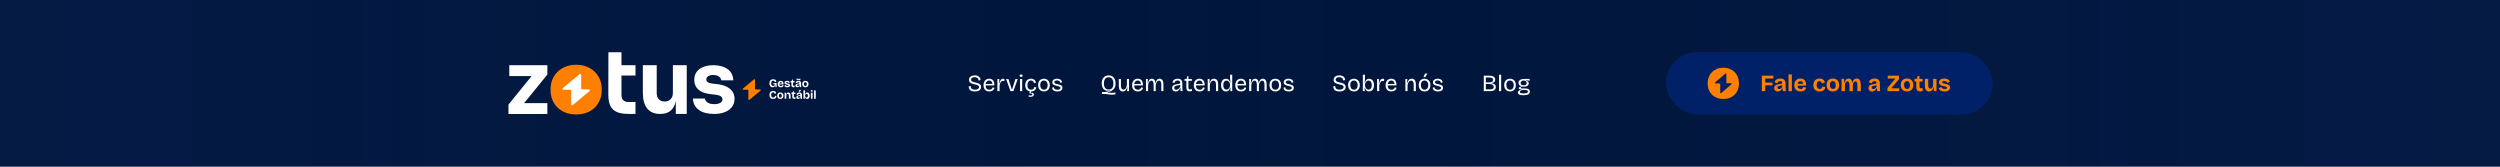 <svg width="1920" height="128" viewBox="0 0 1920 128" fill="none" xmlns="http://www.w3.org/2000/svg">
<rect width="1920" height="128" fill="#00153A"/>
<rect width="1920" height="128" fill="url(#paint0_linear_2_1569)" fill-opacity="0.1"/>
<path d="M420.371 50.049H391.136V58.407H408.276L390.5 80.355V87.562H420.371V79.204H402.5L420.371 57.256V50.049Z" fill="white"/>
<path d="M477.29 40.119H467.262L467.193 72.556C467.193 76.281 467.73 79.229 468.808 81.404C469.887 83.579 471.568 85.14 473.855 86.081C476.143 87.021 479.149 87.493 482.874 87.493H488.055V78.34H482.605C480.899 78.34 479.588 77.879 478.67 76.96C477.751 76.042 477.29 74.705 477.29 72.955V58.015H488.059V50.074H477.29V40.119Z" fill="white"/>
<path d="M516.775 71.362C516.775 73.388 516.19 74.996 515.025 76.187C513.855 77.378 512.323 77.969 510.432 77.969C508.54 77.969 507.106 77.4 506.002 76.252C504.902 75.109 504.35 73.565 504.35 71.627V50.078H493.708V71.097C493.708 76.561 494.841 80.66 497.114 83.39C499.383 86.124 502.589 87.489 506.732 87.489H507.193C509.97 87.489 512.283 86.883 514.131 85.67C515.983 84.458 517.37 82.631 518.296 80.184C518.586 79.418 518.826 78.587 519.022 77.704V87.497H527.416V50.078H516.775V71.362Z" fill="white"/>
<path d="M560.519 68.145C558.119 66.217 554.753 65.015 550.425 64.543L547.662 64.285C545.818 64.071 544.489 63.708 543.676 63.192C542.863 62.677 542.456 61.929 542.456 60.941C542.456 59.954 542.928 59.1 543.872 58.498C544.816 57.899 546.079 57.597 547.666 57.597C549.638 57.597 551.148 58.004 552.197 58.821C553.247 59.634 553.835 60.6 553.965 61.715H563.159C563.031 57.942 561.572 55.059 558.787 53.066C555.999 51.073 552.335 50.078 547.793 50.078C544.965 50.078 542.445 50.506 540.237 51.363C538.03 52.22 536.305 53.484 535.06 55.157C533.815 56.831 533.197 58.908 533.197 61.395C533.197 64.438 534.258 66.914 536.378 68.82C538.498 70.726 541.682 71.895 545.927 72.324L548.69 72.647C550.963 72.861 552.557 73.279 553.479 73.899C554.401 74.52 554.862 75.344 554.862 76.376C554.862 77.534 554.274 78.423 553.094 79.044C551.914 79.665 550.425 79.977 548.625 79.977C546.268 79.977 544.5 79.538 543.32 78.659C542.14 77.781 541.465 76.786 541.294 75.671H532.166C532.337 79.4 533.836 82.305 536.668 84.382C539.497 86.462 543.418 87.5 548.432 87.5C551.605 87.5 554.368 87.028 556.725 86.084C559.081 85.14 560.904 83.804 562.189 82.065C563.474 80.329 564.117 78.282 564.117 75.925C564.117 72.669 562.915 70.076 560.515 68.148L560.519 68.145Z" fill="white"/>
<path d="M460.744 61.075C459.833 58.846 458.537 56.885 456.845 55.197C455.157 53.509 453.109 52.176 450.705 51.2C448.302 50.227 445.56 49.74 442.485 49.74C439.41 49.74 436.789 50.227 434.363 51.2C431.938 52.173 429.868 53.505 428.158 55.197C426.448 56.885 425.137 58.846 424.226 61.075C423.315 63.308 422.861 65.657 422.861 68.126V69.622C422.861 72.047 423.293 74.357 424.161 76.542C425.028 78.732 426.303 80.681 427.995 82.392C429.683 84.102 431.742 85.445 434.167 86.418C436.592 87.391 439.366 87.881 442.485 87.881C445.604 87.881 448.44 87.395 450.865 86.418C453.29 85.445 455.338 84.102 457.005 82.392C458.671 80.681 459.938 78.732 460.806 76.542C461.674 74.357 462.106 72.047 462.106 69.622V68.126C462.106 65.657 461.652 63.308 460.741 61.075H460.744Z" fill="#FF8000"/>
<path d="M452.772 69.942L439.799 80.718C439.33 81.106 438.622 80.772 438.622 80.166V69.659C438.622 69.263 438.303 68.94 437.904 68.94H432.661C431.989 68.94 431.684 68.101 432.203 67.669L445.176 56.893C445.644 56.504 446.352 56.838 446.352 57.445V67.952C446.352 68.348 446.672 68.671 447.071 68.671H452.314C452.986 68.671 453.291 69.51 452.772 69.942Z" fill="white"/>
<path d="M584.097 69.557L575.528 76.673C575.22 76.931 574.751 76.71 574.751 76.31V69.368C574.751 69.107 574.541 68.893 574.276 68.893H570.812C570.369 68.893 570.169 68.337 570.51 68.054L579.079 60.938C579.388 60.68 579.856 60.901 579.856 61.301V68.243C579.856 68.504 580.067 68.718 580.332 68.718H583.795C584.238 68.718 584.438 69.274 584.097 69.557Z" fill="#FF8000"/>
<path d="M593.46 67.026C592.977 67.026 592.542 66.917 592.153 66.696C591.765 66.474 591.463 66.14 591.245 65.694C591.028 65.247 590.919 64.684 590.919 64.013C590.919 63.519 590.98 63.076 591.104 62.691C591.227 62.306 591.413 61.979 591.667 61.707C591.921 61.435 592.226 61.228 592.589 61.086C592.952 60.941 593.369 60.872 593.845 60.872C594.205 60.872 594.528 60.912 594.822 60.999C595.112 61.083 595.366 61.202 595.581 61.362C595.795 61.522 595.965 61.707 596.085 61.921C596.209 62.136 596.274 62.379 596.285 62.655L595.069 63.032C595.061 62.782 595 62.575 594.88 62.415C594.76 62.255 594.604 62.132 594.415 62.052C594.223 61.972 594.016 61.932 593.787 61.932C593.464 61.932 593.192 62.005 592.963 62.15C592.738 62.295 592.56 62.52 592.44 62.822C592.317 63.123 592.255 63.504 592.255 63.962C592.255 64.314 592.291 64.615 592.36 64.87C592.433 65.124 592.534 65.334 592.669 65.501C592.803 65.668 592.966 65.792 593.155 65.879C593.348 65.962 593.566 66.006 593.816 66.006C594.067 66.006 594.306 65.962 594.502 65.872C594.695 65.781 594.851 65.647 594.967 65.465C595.083 65.283 595.149 65.051 595.159 64.772H594.041V63.842H596.441V66.914H595.53L595.566 65.4H595.395C595.301 65.759 595.17 66.057 595.011 66.3C594.851 66.543 594.64 66.725 594.39 66.852C594.139 66.979 593.823 67.041 593.453 67.041L593.46 67.026Z" fill="white"/>
<path d="M599.701 67.026C599.32 67.026 598.975 66.972 598.674 66.867C598.369 66.758 598.115 66.605 597.904 66.402C597.697 66.199 597.534 65.948 597.425 65.654C597.316 65.36 597.258 65.019 597.258 64.637C597.258 64.256 597.312 63.919 597.418 63.603C597.523 63.29 597.676 63.018 597.875 62.793C598.071 62.568 598.318 62.39 598.616 62.267C598.914 62.139 599.244 62.078 599.6 62.078C599.956 62.078 600.293 62.136 600.569 62.256C600.845 62.375 601.078 62.55 601.263 62.778C601.448 63.007 601.586 63.29 601.673 63.624C601.764 63.958 601.796 64.351 601.771 64.797L598.082 64.823V64.125L601.027 64.089L600.58 64.438C600.616 64.129 600.591 63.871 600.508 63.668C600.424 63.465 600.301 63.316 600.141 63.214C599.977 63.116 599.803 63.065 599.614 63.065C599.386 63.065 599.19 63.127 599.022 63.25C598.855 63.374 598.721 63.548 598.623 63.777C598.525 64.006 598.474 64.282 598.474 64.605C598.474 65.117 598.583 65.494 598.805 65.727C599.026 65.963 599.317 66.082 599.683 66.082C599.85 66.082 599.992 66.061 600.108 66.017C600.224 65.974 600.322 65.915 600.399 65.843C600.475 65.77 600.537 65.69 600.584 65.6C600.627 65.509 600.664 65.422 600.696 65.331L601.815 65.57C601.76 65.792 601.68 65.992 601.579 66.17C601.473 66.347 601.335 66.5 601.161 66.627C600.987 66.754 600.78 66.849 600.537 66.918C600.297 66.987 600.014 67.019 599.691 67.019L599.701 67.026Z" fill="white"/>
<path d="M604.596 67.026C604.28 67.026 603.993 66.997 603.743 66.936C603.492 66.874 603.271 66.79 603.086 66.678C602.901 66.565 602.752 66.427 602.639 66.271C602.527 66.112 602.447 65.937 602.407 65.748L603.383 65.338C603.413 65.465 603.482 65.585 603.587 65.701C603.692 65.817 603.837 65.912 604.022 65.977C604.208 66.043 604.433 66.079 604.694 66.079C604.956 66.079 605.173 66.039 605.322 65.959C605.471 65.879 605.547 65.763 605.547 65.614C605.547 65.501 605.504 65.411 605.42 65.345C605.337 65.28 605.217 65.222 605.057 65.175C604.897 65.127 604.705 65.08 604.469 65.033C604.248 64.993 604.026 64.939 603.797 64.873C603.569 64.808 603.358 64.721 603.158 64.612C602.959 64.507 602.799 64.361 602.683 64.187C602.567 64.009 602.508 63.788 602.508 63.519C602.508 63.232 602.585 62.985 602.737 62.771C602.89 62.561 603.118 62.39 603.416 62.267C603.718 62.139 604.081 62.078 604.505 62.078C604.894 62.078 605.232 62.129 605.522 62.234C605.812 62.339 606.052 62.488 606.241 62.68C606.433 62.877 606.557 63.105 606.618 63.374L605.58 63.722C605.555 63.574 605.497 63.447 605.406 63.341C605.315 63.236 605.192 63.156 605.039 63.098C604.887 63.04 604.709 63.014 604.505 63.014C604.255 63.014 604.059 63.054 603.914 63.142C603.772 63.225 603.699 63.338 603.699 63.483C603.699 63.595 603.747 63.69 603.837 63.759C603.928 63.828 604.059 63.886 604.226 63.929C604.393 63.973 604.589 64.02 604.818 64.075C605.05 64.122 605.279 64.176 605.507 64.242C605.733 64.303 605.94 64.387 606.125 64.485C606.31 64.583 606.455 64.717 606.564 64.884C606.669 65.051 606.724 65.269 606.724 65.538C606.724 65.846 606.64 66.119 606.477 66.344C606.314 66.569 606.074 66.743 605.758 66.859C605.442 66.976 605.057 67.034 604.603 67.034L604.596 67.026Z" fill="white"/>
<path d="M609.33 67.008C608.811 67.008 608.426 66.87 608.176 66.591C607.925 66.311 607.798 65.872 607.798 65.262V63.221H607.126L607.144 62.201H607.609C607.787 62.201 607.925 62.176 608.016 62.121C608.107 62.067 608.168 61.969 608.19 61.827L608.295 61.155H609.029V62.205H610.22V63.25H609.029V65.211C609.029 65.418 609.08 65.574 609.181 65.676C609.283 65.777 609.436 65.828 609.639 65.828C609.759 65.828 609.868 65.814 609.969 65.788C610.071 65.763 610.162 65.723 610.245 65.668V66.877C610.06 66.932 609.889 66.968 609.733 66.986C609.577 67.004 609.443 67.012 609.323 67.012L609.33 67.008Z" fill="white"/>
<path d="M612.249 67.026C611.981 67.026 611.745 66.976 611.541 66.87C611.338 66.765 611.178 66.616 611.066 66.416C610.953 66.22 610.895 65.977 610.895 65.69C610.895 65.433 610.946 65.218 611.044 65.04C611.142 64.866 611.287 64.725 611.483 64.616C611.676 64.507 611.912 64.419 612.187 64.347C612.46 64.274 612.783 64.213 613.153 64.158C613.338 64.129 613.491 64.1 613.614 64.075C613.738 64.049 613.829 64.002 613.887 63.94C613.945 63.879 613.977 63.788 613.977 63.668C613.977 63.501 613.919 63.359 613.8 63.239C613.68 63.12 613.487 63.062 613.226 63.062C613.059 63.062 612.903 63.091 612.758 63.145C612.612 63.2 612.485 63.29 612.38 63.414C612.275 63.537 612.198 63.69 612.151 63.875L611.015 63.526C611.087 63.283 611.189 63.069 611.32 62.891C611.45 62.713 611.61 62.561 611.803 62.437C611.995 62.314 612.217 62.223 612.467 62.165C612.718 62.107 612.983 62.074 613.262 62.074C613.716 62.074 614.086 62.147 614.377 62.292C614.667 62.437 614.882 62.666 615.027 62.971C615.172 63.276 615.241 63.672 615.241 64.158V64.953C615.241 65.16 615.245 65.374 615.256 65.592C615.266 65.81 615.277 66.028 615.295 66.246C615.314 66.464 615.335 66.681 615.357 66.896H614.203C614.184 66.747 614.166 66.573 614.144 66.376C614.123 66.18 614.108 65.984 614.094 65.796H613.941C613.85 66.017 613.731 66.22 613.574 66.409C613.418 66.598 613.23 66.747 613.008 66.856C612.783 66.965 612.532 67.023 612.253 67.023L612.249 67.026ZM614.119 61.62C613.992 61.62 613.861 61.595 613.716 61.548C613.571 61.5 613.433 61.446 613.291 61.381C613.15 61.319 613.019 61.261 612.899 61.21C612.776 61.159 612.678 61.134 612.598 61.134C612.496 61.134 612.434 61.177 612.409 61.264C612.384 61.352 612.384 61.45 612.402 61.562H611.81C611.708 61.348 611.668 61.145 611.69 60.959C611.712 60.771 611.781 60.618 611.904 60.498C612.028 60.379 612.184 60.32 612.373 60.32C612.5 60.32 612.63 60.346 612.772 60.393C612.914 60.44 613.052 60.495 613.19 60.56C613.328 60.622 613.455 60.676 613.571 60.72C613.687 60.763 613.781 60.785 613.854 60.785C613.956 60.785 614.017 60.738 614.039 60.647C614.061 60.556 614.061 60.462 614.043 60.375H614.642C614.718 60.578 614.751 60.774 614.74 60.967C614.729 61.159 614.671 61.315 614.569 61.435C614.468 61.559 614.319 61.62 614.123 61.62H614.119ZM612.797 66.097C612.906 66.097 613.019 66.075 613.139 66.035C613.259 65.995 613.371 65.937 613.48 65.861C613.589 65.788 613.691 65.694 613.785 65.578C613.879 65.465 613.952 65.338 613.999 65.193V64.449L614.195 64.485C614.094 64.561 613.97 64.623 613.825 64.67C613.68 64.714 613.531 64.75 613.378 64.772C613.226 64.797 613.077 64.823 612.925 64.852C612.772 64.881 612.641 64.917 612.522 64.964C612.402 65.008 612.311 65.073 612.246 65.157C612.18 65.24 612.148 65.353 612.148 65.498C612.148 65.683 612.206 65.828 612.325 65.937C612.445 66.043 612.601 66.097 612.801 66.097H612.797Z" fill="white"/>
<path d="M618.505 67.026C618.041 67.026 617.627 66.932 617.267 66.743C616.904 66.554 616.625 66.278 616.421 65.912C616.218 65.545 616.116 65.088 616.116 64.539C616.116 63.991 616.218 63.534 616.425 63.171C616.632 62.807 616.915 62.535 617.274 62.35C617.634 62.165 618.044 62.078 618.505 62.078C618.966 62.078 619.384 62.169 619.751 62.354C620.114 62.539 620.401 62.815 620.604 63.181C620.811 63.548 620.912 64.006 620.912 64.558C620.912 65.109 620.807 65.581 620.597 65.948C620.386 66.315 620.096 66.587 619.732 66.765C619.369 66.939 618.959 67.03 618.505 67.03V67.026ZM618.552 66.079C618.785 66.079 618.981 66.024 619.141 65.912C619.3 65.803 619.417 65.636 619.5 65.418C619.58 65.2 619.62 64.935 619.62 64.626C619.62 64.3 619.576 64.02 619.489 63.788C619.402 63.555 619.275 63.381 619.108 63.254C618.941 63.127 618.73 63.065 618.473 63.065C618.251 63.065 618.059 63.12 617.895 63.225C617.732 63.33 617.612 63.494 617.532 63.712C617.456 63.929 617.416 64.198 617.416 64.521C617.416 65.022 617.518 65.407 617.717 65.672C617.917 65.937 618.197 66.072 618.556 66.072L618.552 66.079Z" fill="white"/>
<path d="M593.831 75.976C593.377 75.976 592.97 75.911 592.614 75.784C592.255 75.656 591.95 75.464 591.696 75.206C591.442 74.948 591.249 74.636 591.118 74.266C590.988 73.896 590.922 73.46 590.922 72.959C590.922 72.458 590.988 72.004 591.118 71.615C591.249 71.227 591.442 70.9 591.696 70.632C591.95 70.363 592.248 70.159 592.596 70.022C592.941 69.884 593.326 69.815 593.751 69.815C594.085 69.815 594.39 69.855 594.669 69.942C594.949 70.029 595.188 70.149 595.395 70.312C595.602 70.475 595.762 70.675 595.875 70.907C595.987 71.14 596.049 71.401 596.053 71.695L594.862 72.019C594.862 71.757 594.804 71.539 594.691 71.372C594.579 71.205 594.433 71.082 594.263 70.995C594.088 70.911 593.903 70.868 593.707 70.868C593.54 70.868 593.37 70.904 593.199 70.973C593.025 71.045 592.868 71.158 592.723 71.314C592.582 71.47 592.469 71.674 592.389 71.928C592.309 72.182 592.269 72.494 592.269 72.872C592.269 73.362 592.338 73.754 592.476 74.052C592.614 74.349 592.807 74.571 593.054 74.709C593.301 74.85 593.573 74.919 593.874 74.919C594.201 74.919 594.459 74.85 594.64 74.713C594.822 74.575 594.952 74.4 595.032 74.19C595.112 73.979 595.159 73.754 595.17 73.522L596.289 73.7C596.281 74.015 596.234 74.313 596.143 74.589C596.053 74.865 595.915 75.108 595.722 75.315C595.53 75.522 595.279 75.682 594.967 75.794C594.655 75.907 594.277 75.965 593.834 75.965L593.831 75.976Z" fill="white"/>
<path d="M599.28 75.976C598.816 75.976 598.402 75.882 598.042 75.693C597.679 75.504 597.4 75.228 597.196 74.861C596.993 74.495 596.891 74.037 596.891 73.489C596.891 72.941 596.993 72.483 597.2 72.12C597.407 71.757 597.69 71.485 598.049 71.3C598.409 71.114 598.819 71.027 599.28 71.027C599.741 71.027 600.159 71.118 600.526 71.303C600.889 71.488 601.176 71.764 601.379 72.131C601.586 72.498 601.688 72.955 601.688 73.507C601.688 74.059 601.582 74.531 601.372 74.898C601.161 75.264 600.871 75.537 600.508 75.715C600.144 75.889 599.734 75.98 599.28 75.98V75.976ZM599.324 75.028C599.556 75.028 599.752 74.974 599.912 74.861C600.072 74.752 600.188 74.585 600.272 74.368C600.351 74.15 600.391 73.885 600.391 73.576C600.391 73.249 600.348 72.97 600.261 72.737C600.173 72.505 600.046 72.331 599.879 72.204C599.712 72.077 599.502 72.015 599.244 72.015C599.023 72.015 598.83 72.069 598.667 72.175C598.503 72.28 598.383 72.443 598.304 72.661C598.227 72.879 598.187 73.148 598.187 73.471C598.187 73.972 598.289 74.357 598.489 74.622C598.688 74.887 598.968 75.021 599.328 75.021L599.324 75.028Z" fill="white"/>
<path d="M602.603 75.853V71.154H603.659L603.652 72.552H603.83C603.906 72.218 604.019 71.939 604.16 71.71C604.306 71.481 604.483 71.314 604.701 71.198C604.919 71.085 605.177 71.027 605.475 71.027C606.019 71.027 606.43 71.22 606.713 71.601C606.996 71.982 607.138 72.585 607.138 73.409V75.853H605.849V73.543C605.849 73.05 605.776 72.683 605.627 72.451C605.482 72.218 605.264 72.102 604.977 72.102C604.734 72.102 604.531 72.178 604.371 72.327C604.211 72.476 604.091 72.672 604.008 72.912C603.924 73.155 603.881 73.424 603.881 73.721V75.853H602.592H602.603Z" fill="white"/>
<path d="M610.002 75.958C609.483 75.958 609.098 75.82 608.847 75.54C608.597 75.261 608.47 74.822 608.47 74.212V72.171H607.798L607.816 71.151H608.281C608.459 71.151 608.597 71.126 608.688 71.071C608.778 71.016 608.84 70.918 608.862 70.777L608.967 70.105H609.701V71.154H610.892V72.2H609.701V74.161C609.701 74.368 609.752 74.524 609.853 74.626C609.955 74.727 610.107 74.778 610.311 74.778C610.43 74.778 610.539 74.763 610.641 74.738C610.743 74.713 610.833 74.673 610.917 74.618V75.827C610.732 75.882 610.561 75.918 610.405 75.936C610.249 75.954 610.115 75.962 609.995 75.962L610.002 75.958Z" fill="white"/>
<path d="M612.921 75.976C612.653 75.976 612.417 75.925 612.213 75.82C612.01 75.715 611.85 75.566 611.738 75.366C611.625 75.17 611.567 74.927 611.567 74.64C611.567 74.382 611.618 74.168 611.716 73.99C611.814 73.816 611.959 73.674 612.155 73.565C612.348 73.456 612.584 73.369 612.86 73.296C613.132 73.224 613.455 73.162 613.825 73.108C614.01 73.079 614.163 73.05 614.286 73.024C614.41 72.999 614.501 72.952 614.559 72.89C614.617 72.828 614.649 72.737 614.649 72.618C614.649 72.451 614.591 72.309 614.472 72.189C614.352 72.069 614.159 72.011 613.898 72.011C613.731 72.011 613.575 72.04 613.43 72.095C613.284 72.149 613.157 72.24 613.052 72.363C612.947 72.487 612.87 72.639 612.823 72.825L611.687 72.476C611.759 72.233 611.861 72.019 611.992 71.841C612.122 71.663 612.282 71.51 612.475 71.387C612.667 71.263 612.889 71.172 613.139 71.114C613.39 71.056 613.655 71.024 613.934 71.024C614.388 71.024 614.758 71.096 615.049 71.242C615.339 71.387 615.554 71.615 615.699 71.921C615.844 72.225 615.913 72.621 615.913 73.108V73.903C615.913 74.11 615.917 74.324 615.928 74.542C615.938 74.76 615.949 74.978 615.967 75.195C615.986 75.413 616.007 75.631 616.029 75.845H614.875C614.856 75.697 614.838 75.522 614.816 75.326C614.795 75.13 614.78 74.934 614.766 74.745H614.613C614.522 74.967 614.403 75.17 614.246 75.359C614.09 75.548 613.902 75.697 613.68 75.805C613.455 75.914 613.204 75.972 612.925 75.972L612.921 75.976ZM613.466 75.047C613.575 75.047 613.687 75.025 613.807 74.985C613.927 74.945 614.04 74.887 614.148 74.811C614.257 74.738 614.359 74.644 614.453 74.527C614.548 74.415 614.62 74.288 614.668 74.142V73.398L614.864 73.434C614.762 73.511 614.639 73.573 614.493 73.62C614.348 73.663 614.199 73.7 614.047 73.721C613.894 73.747 613.745 73.772 613.593 73.801C613.44 73.83 613.31 73.867 613.19 73.914C613.07 73.957 612.979 74.023 612.914 74.106C612.849 74.19 612.816 74.302 612.816 74.448C612.816 74.633 612.874 74.778 612.994 74.887C613.114 74.992 613.27 75.047 613.469 75.047H613.466ZM614.301 70.526H613.317L613.989 69.012H615.27L614.305 70.526H614.301Z" fill="white"/>
<path d="M619.892 75.976C619.594 75.976 619.333 75.918 619.115 75.802C618.894 75.686 618.716 75.519 618.578 75.297C618.44 75.076 618.345 74.807 618.291 74.491H618.131L618.113 75.853H617.049V69.451H618.338V70.991C618.338 71.133 618.327 71.289 618.305 71.452C618.284 71.615 618.258 71.786 618.229 71.957C618.2 72.131 618.167 72.313 618.131 72.501H618.327C618.403 72.196 618.512 71.935 618.643 71.717C618.777 71.499 618.948 71.332 619.155 71.216C619.362 71.1 619.609 71.042 619.903 71.042C620.299 71.042 620.636 71.144 620.927 71.347C621.217 71.55 621.439 71.837 621.595 72.207C621.751 72.578 621.827 73.021 621.827 73.532C621.827 74.044 621.751 74.458 621.598 74.821C621.446 75.184 621.225 75.468 620.93 75.671C620.64 75.874 620.291 75.976 619.892 75.976ZM619.445 74.919C619.656 74.919 619.838 74.861 619.99 74.745C620.146 74.629 620.266 74.462 620.353 74.248C620.44 74.034 620.484 73.783 620.484 73.496C620.484 73.209 620.44 72.955 620.357 72.748C620.273 72.541 620.157 72.378 620.008 72.262C619.859 72.142 619.678 72.084 619.464 72.084C619.318 72.084 619.188 72.109 619.064 72.164C618.941 72.218 618.835 72.294 618.748 72.389C618.661 72.483 618.581 72.588 618.52 72.705C618.458 72.821 618.411 72.941 618.382 73.064C618.353 73.188 618.338 73.304 618.338 73.42V73.591C618.338 73.729 618.36 73.874 618.4 74.03C618.443 74.186 618.509 74.331 618.603 74.466C618.694 74.6 618.81 74.709 618.948 74.796C619.086 74.883 619.253 74.927 619.449 74.927L619.445 74.919Z" fill="white"/>
<path d="M623.403 70.446C623.152 70.446 622.96 70.392 622.826 70.287C622.691 70.178 622.626 70.029 622.626 69.829C622.626 69.622 622.691 69.462 622.822 69.353C622.953 69.245 623.145 69.194 623.403 69.194C623.661 69.194 623.846 69.248 623.984 69.353C624.122 69.459 624.191 69.618 624.191 69.829C624.191 70.04 624.125 70.185 623.991 70.29C623.857 70.395 623.661 70.446 623.403 70.446ZM622.757 75.853V71.154H624.046V75.853H622.757Z" fill="white"/>
<path d="M625.237 75.853V69.451H626.5V75.853H625.237Z" fill="white"/>
<path d="M748.706 70.234C747.914 70.234 747.218 70.15 746.618 69.982C746.03 69.814 745.532 69.568 745.124 69.244C744.728 68.908 744.434 68.5 744.242 68.02C744.05 67.54 743.966 66.982 743.99 66.346L745.484 66.022C745.436 66.646 745.538 67.168 745.79 67.588C746.042 68.008 746.426 68.326 746.942 68.542C747.458 68.746 748.064 68.848 748.76 68.848C749.432 68.848 750.002 68.764 750.47 68.596C750.938 68.428 751.286 68.194 751.514 67.894C751.754 67.594 751.874 67.252 751.874 66.868C751.874 66.436 751.736 66.094 751.46 65.842C751.184 65.59 750.812 65.398 750.344 65.266C749.888 65.122 749.378 64.99 748.814 64.87C748.262 64.75 747.71 64.612 747.158 64.456C746.606 64.3 746.108 64.102 745.664 63.862C745.232 63.61 744.878 63.286 744.602 62.89C744.338 62.482 744.206 61.966 744.206 61.342C744.206 60.634 744.38 60.022 744.728 59.506C745.088 58.99 745.592 58.594 746.24 58.318C746.888 58.03 747.65 57.886 748.526 57.886C749.39 57.886 750.158 58.024 750.83 58.3C751.514 58.576 752.054 58.984 752.45 59.524C752.846 60.052 753.056 60.706 753.08 61.486L751.532 61.864C751.532 61.432 751.454 61.054 751.298 60.73C751.154 60.394 750.95 60.124 750.686 59.92C750.422 59.704 750.104 59.542 749.732 59.434C749.36 59.314 748.952 59.254 748.508 59.254C747.968 59.254 747.494 59.338 747.086 59.506C746.678 59.674 746.36 59.902 746.132 60.19C745.904 60.478 745.79 60.82 745.79 61.216C745.79 61.684 745.952 62.056 746.276 62.332C746.612 62.596 747.044 62.806 747.572 62.962C748.1 63.118 748.664 63.262 749.264 63.394C749.78 63.502 750.284 63.634 750.776 63.79C751.28 63.934 751.736 64.132 752.144 64.384C752.552 64.624 752.876 64.942 753.116 65.338C753.356 65.734 753.476 66.238 753.476 66.85C753.476 67.534 753.296 68.128 752.936 68.632C752.588 69.136 752.06 69.532 751.352 69.82C750.644 70.096 749.762 70.234 748.706 70.234ZM759.844 70.234C759.112 70.234 758.464 70.126 757.9 69.91C757.348 69.682 756.88 69.358 756.496 68.938C756.112 68.518 755.824 68.02 755.632 67.444C755.44 66.868 755.344 66.22 755.344 65.5C755.344 64.768 755.44 64.096 755.632 63.484C755.824 62.872 756.106 62.338 756.478 61.882C756.85 61.426 757.306 61.078 757.846 60.838C758.386 60.586 759.004 60.46 759.7 60.46C760.312 60.46 760.87 60.562 761.374 60.766C761.878 60.97 762.304 61.288 762.652 61.72C763.012 62.14 763.282 62.674 763.462 63.322C763.642 63.958 763.714 64.708 763.678 65.572L756.37 65.626V64.51L762.688 64.456L762.13 65.212C762.19 64.456 762.118 63.832 761.914 63.34C761.71 62.848 761.416 62.476 761.032 62.224C760.66 61.972 760.216 61.846 759.7 61.846C759.148 61.846 758.662 61.99 758.242 62.278C757.822 62.566 757.498 62.98 757.27 63.52C757.054 64.06 756.946 64.714 756.946 65.482C756.946 66.586 757.192 67.432 757.684 68.02C758.176 68.596 758.908 68.884 759.88 68.884C760.252 68.884 760.576 68.842 760.852 68.758C761.14 68.662 761.38 68.536 761.572 68.38C761.776 68.212 761.938 68.02 762.058 67.804C762.19 67.588 762.292 67.354 762.364 67.102L763.804 67.444C763.696 67.876 763.528 68.266 763.3 68.614C763.084 68.95 762.808 69.238 762.472 69.478C762.148 69.718 761.77 69.904 761.338 70.036C760.906 70.168 760.408 70.234 759.844 70.234ZM766.008 70V64.96V60.694H767.484L767.34 63.934H767.646C767.754 63.226 767.922 62.614 768.15 62.098C768.378 61.582 768.678 61.18 769.05 60.892C769.434 60.604 769.908 60.46 770.472 60.46C770.592 60.46 770.73 60.472 770.886 60.496C771.042 60.508 771.222 60.55 771.426 60.622L771.336 62.332C771.156 62.26 770.976 62.212 770.796 62.188C770.616 62.152 770.442 62.134 770.274 62.134C769.806 62.134 769.398 62.284 769.05 62.584C768.714 62.884 768.432 63.292 768.204 63.808C767.976 64.312 767.79 64.882 767.646 65.518V70H766.008ZM776.027 70L772.697 60.712H774.515L777.053 68.614H777.305L779.825 60.712H781.607L778.295 70H776.027ZM783.393 70V60.694H785.031V70H783.393ZM784.221 59.074C783.837 59.074 783.549 58.996 783.357 58.84C783.165 58.684 783.069 58.45 783.069 58.138C783.069 57.826 783.165 57.592 783.357 57.436C783.549 57.28 783.831 57.202 784.203 57.202C784.587 57.202 784.875 57.28 785.067 57.436C785.259 57.592 785.355 57.826 785.355 58.138C785.355 58.438 785.259 58.672 785.067 58.84C784.875 58.996 784.593 59.074 784.221 59.074ZM791.871 70.234C791.055 70.234 790.359 70.102 789.783 69.838C789.219 69.574 788.757 69.22 788.397 68.776C788.049 68.332 787.791 67.822 787.623 67.246C787.467 66.67 787.389 66.07 787.389 65.446C787.389 64.762 787.479 64.12 787.659 63.52C787.839 62.92 788.109 62.392 788.469 61.936C788.841 61.468 789.297 61.108 789.837 60.856C790.389 60.592 791.031 60.46 791.763 60.46C792.471 60.46 793.095 60.586 793.635 60.838C794.175 61.078 794.613 61.42 794.949 61.864C795.297 62.308 795.519 62.836 795.615 63.448L794.049 63.88C794.025 63.544 793.923 63.22 793.743 62.908C793.575 62.596 793.323 62.344 792.987 62.152C792.651 61.948 792.237 61.846 791.745 61.846C791.277 61.846 790.875 61.936 790.539 62.116C790.215 62.296 789.939 62.548 789.711 62.872C789.495 63.196 789.327 63.574 789.207 64.006C789.099 64.438 789.045 64.906 789.045 65.41C789.045 66.106 789.141 66.712 789.333 67.228C789.537 67.744 789.849 68.146 790.269 68.434C790.689 68.722 791.229 68.866 791.889 68.866C792.381 68.866 792.801 68.782 793.149 68.614C793.497 68.434 793.773 68.188 793.977 67.876C794.181 67.552 794.313 67.174 794.373 66.742L795.885 67.084C795.801 67.6 795.645 68.056 795.417 68.452C795.189 68.848 794.901 69.178 794.553 69.442C794.205 69.694 793.803 69.886 793.347 70.018C792.903 70.162 792.411 70.234 791.871 70.234ZM789.855 74.176L790.071 73.222C790.287 73.258 790.551 73.294 790.863 73.33C791.175 73.366 791.481 73.372 791.781 73.348C792.081 73.324 792.333 73.246 792.537 73.114C792.741 72.994 792.843 72.802 792.843 72.538C792.843 72.43 792.819 72.322 792.771 72.214C792.723 72.118 792.627 72.034 792.483 71.962C792.339 71.89 792.117 71.836 791.817 71.8C791.517 71.764 791.115 71.764 790.611 71.8L790.845 69.946H791.799L791.691 71.278C792.219 71.23 792.651 71.248 792.987 71.332C793.335 71.428 793.593 71.584 793.761 71.8C793.929 72.016 794.013 72.292 794.013 72.628C794.013 73.096 793.869 73.456 793.581 73.708C793.305 73.972 792.951 74.152 792.519 74.248C792.087 74.356 791.631 74.398 791.151 74.374C790.671 74.35 790.239 74.284 789.855 74.176ZM801.75 70.234C800.862 70.234 800.076 70.042 799.392 69.658C798.72 69.262 798.192 68.698 797.808 67.966C797.436 67.234 797.25 66.346 797.25 65.302C797.25 64.222 797.448 63.328 797.844 62.62C798.252 61.9 798.792 61.36 799.464 61C800.136 60.64 800.886 60.46 801.714 60.46C802.578 60.46 803.346 60.652 804.018 61.036C804.702 61.408 805.242 61.96 805.638 62.692C806.034 63.412 806.232 64.306 806.232 65.374C806.232 66.442 806.034 67.336 805.638 68.056C805.254 68.776 804.72 69.322 804.036 69.694C803.364 70.054 802.602 70.234 801.75 70.234ZM801.822 68.884C802.398 68.884 802.89 68.746 803.298 68.47C803.718 68.182 804.036 67.78 804.252 67.264C804.48 66.748 804.594 66.136 804.594 65.428C804.594 64.696 804.474 64.066 804.234 63.538C804.006 62.998 803.676 62.584 803.244 62.296C802.812 61.996 802.29 61.846 801.678 61.846C801.126 61.846 800.64 61.978 800.22 62.242C799.8 62.506 799.476 62.896 799.248 63.412C799.02 63.916 798.906 64.534 798.906 65.266C798.906 66.394 799.164 67.282 799.68 67.93C800.208 68.566 800.922 68.884 801.822 68.884ZM812.056 70.234C811.408 70.234 810.832 70.162 810.328 70.018C809.824 69.886 809.404 69.694 809.068 69.442C808.732 69.178 808.474 68.866 808.294 68.506C808.114 68.146 808.018 67.75 808.006 67.318L809.392 66.958C809.368 67.354 809.464 67.702 809.68 68.002C809.908 68.29 810.226 68.512 810.634 68.668C811.054 68.824 811.558 68.902 812.146 68.902C812.854 68.902 813.4 68.782 813.784 68.542C814.18 68.302 814.378 67.972 814.378 67.552C814.378 67.216 814.27 66.958 814.054 66.778C813.838 66.586 813.538 66.436 813.154 66.328C812.782 66.208 812.338 66.1 811.822 66.004C811.39 65.908 810.958 65.8 810.526 65.68C810.094 65.56 809.698 65.404 809.338 65.212C808.99 65.008 808.708 64.744 808.492 64.42C808.276 64.096 808.168 63.694 808.168 63.214C808.168 62.65 808.318 62.164 808.618 61.756C808.918 61.348 809.344 61.03 809.896 60.802C810.448 60.574 811.108 60.46 811.876 60.46C812.644 60.46 813.298 60.58 813.838 60.82C814.378 61.048 814.804 61.372 815.116 61.792C815.428 62.212 815.602 62.704 815.638 63.268L814.216 63.628C814.204 63.232 814.096 62.896 813.892 62.62C813.7 62.344 813.424 62.14 813.064 62.008C812.704 61.864 812.284 61.792 811.804 61.792C811.168 61.792 810.664 61.912 810.292 62.152C809.92 62.392 809.734 62.722 809.734 63.142C809.734 63.454 809.842 63.706 810.058 63.898C810.286 64.09 810.592 64.24 810.976 64.348C811.36 64.456 811.786 64.564 812.254 64.672C812.734 64.768 813.19 64.876 813.622 64.996C814.066 65.116 814.462 65.272 814.81 65.464C815.158 65.656 815.434 65.914 815.638 66.238C815.842 66.55 815.944 66.952 815.944 67.444C815.944 68.056 815.782 68.572 815.458 68.992C815.134 69.4 814.678 69.712 814.09 69.928C813.514 70.132 812.836 70.234 812.056 70.234Z" fill="#FDFDFF"/>
<path d="M856.628 72.466C855.872 72.598 855.218 72.676 854.666 72.7C854.126 72.736 853.634 72.736 853.19 72.7C852.758 72.676 852.326 72.628 851.894 72.556C851.474 72.484 851.006 72.412 850.49 72.34C849.986 72.268 849.392 72.214 848.708 72.178C848.036 72.142 847.22 72.136 846.26 72.16V70.702C846.692 70.702 847.124 70.696 847.556 70.684C847.988 70.684 848.414 70.66 848.834 70.612C849.266 70.576 849.686 70.516 850.094 70.432C850.514 70.36 850.922 70.258 851.318 70.126C851.714 69.994 852.092 69.832 852.452 69.64V69.406C851.66 69.646 850.934 69.742 850.274 69.694C849.614 69.646 849.026 69.478 848.51 69.19C847.994 68.902 847.562 68.506 847.214 68.002C846.866 67.498 846.596 66.91 846.404 66.238C846.212 65.566 846.116 64.822 846.116 64.006C846.116 63.118 846.23 62.302 846.458 61.558C846.698 60.814 847.046 60.166 847.502 59.614C847.958 59.062 848.516 58.636 849.176 58.336C849.836 58.036 850.592 57.886 851.444 57.886C852.524 57.886 853.46 58.132 854.252 58.624C855.056 59.116 855.674 59.824 856.106 60.748C856.55 61.66 856.772 62.77 856.772 64.078C856.772 65.062 856.64 65.926 856.376 66.67C856.124 67.402 855.74 68.032 855.224 68.56C854.72 69.088 854.078 69.544 853.298 69.928C852.53 70.3 851.624 70.618 850.58 70.882V71.08C851.156 71.14 851.678 71.188 852.146 71.224C852.614 71.272 853.076 71.296 853.532 71.296C853.988 71.308 854.462 71.29 854.954 71.242C855.446 71.194 856.004 71.11 856.628 70.99V72.466ZM851.48 68.776C852.272 68.776 852.938 68.596 853.478 68.236C854.018 67.864 854.42 67.33 854.684 66.634C854.96 65.938 855.098 65.098 855.098 64.114C855.098 63.082 854.948 62.212 854.648 61.504C854.36 60.796 853.94 60.262 853.388 59.902C852.848 59.53 852.194 59.344 851.426 59.344C850.646 59.344 849.986 59.53 849.446 59.902C848.906 60.274 848.498 60.814 848.222 61.522C847.946 62.218 847.808 63.07 847.808 64.078C847.808 65.11 847.952 65.98 848.24 66.688C848.528 67.384 848.948 67.906 849.5 68.254C850.052 68.602 850.712 68.776 851.48 68.776ZM862.365 70.234C861.333 70.234 860.553 69.874 860.025 69.154C859.497 68.434 859.233 67.36 859.233 65.932V60.694H860.889V65.788C860.889 66.796 861.045 67.546 861.357 68.038C861.669 68.53 862.161 68.776 862.833 68.776C863.205 68.776 863.535 68.686 863.823 68.506C864.123 68.326 864.387 68.068 864.615 67.732C864.843 67.396 865.029 67 865.173 66.544C865.317 66.076 865.413 65.572 865.461 65.032V60.694H867.099V66.112V70H865.641L865.785 67.012H865.515C865.359 67.756 865.137 68.368 864.849 68.848C864.573 69.316 864.225 69.664 863.805 69.892C863.385 70.12 862.905 70.234 862.365 70.234ZM873.938 70.234C873.206 70.234 872.558 70.126 871.994 69.91C871.442 69.682 870.974 69.358 870.59 68.938C870.206 68.518 869.918 68.02 869.726 67.444C869.534 66.868 869.438 66.22 869.438 65.5C869.438 64.768 869.534 64.096 869.726 63.484C869.918 62.872 870.2 62.338 870.572 61.882C870.944 61.426 871.4 61.078 871.94 60.838C872.48 60.586 873.098 60.46 873.794 60.46C874.406 60.46 874.964 60.562 875.468 60.766C875.972 60.97 876.398 61.288 876.746 61.72C877.106 62.14 877.376 62.674 877.556 63.322C877.736 63.958 877.808 64.708 877.772 65.572L870.464 65.626V64.51L876.782 64.456L876.224 65.212C876.284 64.456 876.212 63.832 876.008 63.34C875.804 62.848 875.51 62.476 875.126 62.224C874.754 61.972 874.31 61.846 873.794 61.846C873.242 61.846 872.756 61.99 872.336 62.278C871.916 62.566 871.592 62.98 871.364 63.52C871.148 64.06 871.04 64.714 871.04 65.482C871.04 66.586 871.286 67.432 871.778 68.02C872.27 68.596 873.002 68.884 873.974 68.884C874.346 68.884 874.67 68.842 874.946 68.758C875.234 68.662 875.474 68.536 875.666 68.38C875.87 68.212 876.032 68.02 876.152 67.804C876.284 67.588 876.386 67.354 876.458 67.102L877.898 67.444C877.79 67.876 877.622 68.266 877.394 68.614C877.178 68.95 876.902 69.238 876.566 69.478C876.242 69.718 875.864 69.904 875.432 70.036C875 70.168 874.502 70.234 873.938 70.234ZM880.102 70V64.24V60.694H881.56L881.398 63.646H881.704C881.86 62.938 882.07 62.35 882.334 61.882C882.598 61.402 882.922 61.048 883.306 60.82C883.702 60.58 884.152 60.46 884.656 60.46C885.256 60.46 885.748 60.61 886.132 60.91C886.516 61.198 886.798 61.576 886.978 62.044C887.17 62.512 887.266 63.028 887.266 63.592H887.554C887.686 62.92 887.89 62.35 888.166 61.882C888.442 61.414 888.784 61.06 889.192 60.82C889.6 60.58 890.068 60.46 890.596 60.46C891.076 60.46 891.496 60.556 891.856 60.748C892.216 60.94 892.522 61.228 892.774 61.612C893.026 61.984 893.212 62.446 893.332 62.998C893.452 63.55 893.512 64.186 893.512 64.906V70H891.874V65.122C891.874 64.414 891.808 63.826 891.676 63.358C891.544 62.878 891.346 62.524 891.082 62.296C890.83 62.056 890.506 61.936 890.11 61.936C889.666 61.936 889.264 62.092 888.904 62.404C888.556 62.704 888.268 63.13 888.04 63.682C887.824 64.222 887.68 64.84 887.608 65.536V70H886.006V65.284C886.006 64.54 885.94 63.922 885.808 63.43C885.676 62.938 885.478 62.566 885.214 62.314C884.962 62.062 884.632 61.936 884.224 61.936C883.744 61.936 883.33 62.104 882.982 62.44C882.634 62.764 882.352 63.202 882.136 63.754C881.932 64.306 881.8 64.924 881.74 65.608V70H880.102ZM902.898 70.234C902.394 70.234 901.938 70.138 901.53 69.946C901.122 69.742 900.798 69.448 900.558 69.064C900.318 68.668 900.198 68.17 900.198 67.57C900.198 67.126 900.276 66.736 900.432 66.4C900.6 66.064 900.852 65.776 901.188 65.536C901.536 65.296 901.98 65.098 902.52 64.942C903.06 64.786 903.72 64.654 904.5 64.546C904.944 64.486 905.304 64.426 905.58 64.366C905.868 64.306 906.078 64.21 906.21 64.078C906.342 63.934 906.408 63.724 906.408 63.448C906.408 62.992 906.252 62.608 905.94 62.296C905.628 61.984 905.136 61.828 904.464 61.828C904.116 61.828 903.762 61.888 903.402 62.008C903.042 62.128 902.724 62.332 902.448 62.62C902.184 62.896 902.016 63.286 901.944 63.79L900.432 63.286C900.528 62.854 900.684 62.464 900.9 62.116C901.128 61.768 901.416 61.474 901.764 61.234C902.112 60.982 902.514 60.79 902.97 60.658C903.438 60.526 903.954 60.46 904.518 60.46C905.298 60.46 905.946 60.592 906.462 60.856C906.99 61.12 907.38 61.528 907.632 62.08C907.896 62.62 908.028 63.316 908.028 64.168V66.238C908.028 66.61 908.034 67.018 908.046 67.462C908.07 67.894 908.1 68.332 908.136 68.776C908.172 69.208 908.208 69.616 908.244 70H906.732C906.696 69.616 906.66 69.232 906.624 68.848C906.6 68.464 906.582 68.08 906.57 67.696H906.336C906.156 68.14 905.916 68.554 905.616 68.938C905.316 69.322 904.938 69.634 904.482 69.874C904.038 70.114 903.51 70.234 902.898 70.234ZM903.384 68.902C903.648 68.902 903.912 68.86 904.176 68.776C904.452 68.692 904.722 68.554 904.986 68.362C905.262 68.17 905.52 67.924 905.76 67.624C906.012 67.324 906.234 66.964 906.426 66.544V64.744L906.894 64.834C906.702 65.026 906.444 65.17 906.12 65.266C905.808 65.362 905.46 65.44 905.076 65.5C904.692 65.56 904.308 65.626 903.924 65.698C903.54 65.758 903.186 65.854 902.862 65.986C902.55 66.106 902.298 66.28 902.106 66.508C901.914 66.736 901.818 67.048 901.818 67.444C901.818 67.924 901.962 68.29 902.25 68.542C902.538 68.782 902.916 68.902 903.384 68.902ZM913.674 70.18C912.81 70.18 912.168 69.946 911.748 69.478C911.328 69.01 911.118 68.296 911.118 67.336V62.062H909.714L909.732 60.694H910.614C910.914 60.694 911.13 60.64 911.262 60.532C911.406 60.424 911.49 60.244 911.514 59.992L911.694 58.588H912.702V60.694H915.384V62.08H912.702V67.3C912.702 67.78 912.81 68.128 913.026 68.344C913.254 68.548 913.578 68.65 913.998 68.65C914.226 68.65 914.46 68.62 914.7 68.56C914.952 68.5 915.198 68.38 915.438 68.2V69.838C915.09 69.97 914.766 70.06 914.466 70.108C914.178 70.156 913.914 70.18 913.674 70.18ZM921.346 70.234C920.614 70.234 919.966 70.126 919.402 69.91C918.85 69.682 918.382 69.358 917.998 68.938C917.614 68.518 917.326 68.02 917.134 67.444C916.942 66.868 916.846 66.22 916.846 65.5C916.846 64.768 916.942 64.096 917.134 63.484C917.326 62.872 917.608 62.338 917.98 61.882C918.352 61.426 918.808 61.078 919.348 60.838C919.888 60.586 920.506 60.46 921.202 60.46C921.814 60.46 922.372 60.562 922.876 60.766C923.38 60.97 923.806 61.288 924.154 61.72C924.514 62.14 924.784 62.674 924.964 63.322C925.144 63.958 925.216 64.708 925.18 65.572L917.872 65.626V64.51L924.19 64.456L923.632 65.212C923.692 64.456 923.62 63.832 923.416 63.34C923.212 62.848 922.918 62.476 922.534 62.224C922.162 61.972 921.718 61.846 921.202 61.846C920.65 61.846 920.164 61.99 919.744 62.278C919.324 62.566 919 62.98 918.772 63.52C918.556 64.06 918.448 64.714 918.448 65.482C918.448 66.586 918.694 67.432 919.186 68.02C919.678 68.596 920.41 68.884 921.382 68.884C921.754 68.884 922.078 68.842 922.354 68.758C922.642 68.662 922.882 68.536 923.074 68.38C923.278 68.212 923.44 68.02 923.56 67.804C923.692 67.588 923.794 67.354 923.866 67.102L925.306 67.444C925.198 67.876 925.03 68.266 924.802 68.614C924.586 68.95 924.31 69.238 923.974 69.478C923.65 69.718 923.272 69.904 922.84 70.036C922.408 70.168 921.91 70.234 921.346 70.234ZM927.51 70V64.222V60.694H928.986L928.824 63.646H929.13C929.298 62.914 929.52 62.314 929.796 61.846C930.084 61.378 930.444 61.03 930.876 60.802C931.308 60.574 931.812 60.46 932.388 60.46C933.42 60.46 934.2 60.832 934.728 61.576C935.268 62.308 935.538 63.406 935.538 64.87V70H933.882V65.014C933.882 63.958 933.714 63.178 933.378 62.674C933.054 62.17 932.574 61.918 931.938 61.918C931.362 61.918 930.87 62.098 930.462 62.458C930.066 62.818 929.754 63.292 929.526 63.88C929.298 64.468 929.172 65.104 929.148 65.788V70H927.51ZM941.544 70.234C940.752 70.234 940.074 70.024 939.51 69.604C938.946 69.184 938.514 68.608 938.214 67.876C937.926 67.144 937.782 66.304 937.782 65.356C937.782 64.408 937.926 63.568 938.214 62.836C938.502 62.104 938.922 61.528 939.474 61.108C940.026 60.688 940.704 60.478 941.508 60.478C942.168 60.478 942.708 60.616 943.128 60.892C943.548 61.168 943.884 61.528 944.136 61.972C944.4 62.404 944.592 62.878 944.712 63.394H945.036C944.976 63.046 944.922 62.686 944.874 62.314C944.826 61.93 944.784 61.558 944.748 61.198C944.712 60.826 944.694 60.496 944.694 60.208V57.4H946.35V65.41V70H944.874L944.964 67.48H944.676C944.532 68.02 944.328 68.5 944.064 68.92C943.8 69.328 943.464 69.652 943.056 69.892C942.648 70.12 942.144 70.234 941.544 70.234ZM941.922 68.794C942.354 68.794 942.744 68.692 943.092 68.488C943.44 68.284 943.734 68.02 943.974 67.696C944.214 67.36 944.394 67 944.514 66.616C944.646 66.232 944.712 65.86 944.712 65.5V65.284C944.712 65.032 944.676 64.762 944.604 64.474C944.532 64.174 944.424 63.874 944.28 63.574C944.148 63.274 943.968 62.998 943.74 62.746C943.524 62.482 943.266 62.278 942.966 62.134C942.666 61.978 942.33 61.9 941.958 61.9C941.418 61.9 940.962 62.056 940.59 62.368C940.23 62.668 939.954 63.082 939.762 63.61C939.582 64.138 939.492 64.732 939.492 65.392C939.492 66.076 939.588 66.676 939.78 67.192C939.972 67.696 940.248 68.092 940.608 68.38C940.98 68.656 941.418 68.794 941.922 68.794ZM953.197 70.234C952.465 70.234 951.817 70.126 951.253 69.91C950.701 69.682 950.233 69.358 949.849 68.938C949.465 68.518 949.177 68.02 948.985 67.444C948.793 66.868 948.697 66.22 948.697 65.5C948.697 64.768 948.793 64.096 948.985 63.484C949.177 62.872 949.459 62.338 949.831 61.882C950.203 61.426 950.659 61.078 951.199 60.838C951.739 60.586 952.357 60.46 953.053 60.46C953.665 60.46 954.223 60.562 954.727 60.766C955.231 60.97 955.657 61.288 956.005 61.72C956.365 62.14 956.635 62.674 956.815 63.322C956.995 63.958 957.067 64.708 957.031 65.572L949.723 65.626V64.51L956.041 64.456L955.483 65.212C955.543 64.456 955.471 63.832 955.267 63.34C955.063 62.848 954.769 62.476 954.385 62.224C954.013 61.972 953.569 61.846 953.053 61.846C952.501 61.846 952.015 61.99 951.595 62.278C951.175 62.566 950.851 62.98 950.623 63.52C950.407 64.06 950.299 64.714 950.299 65.482C950.299 66.586 950.545 67.432 951.037 68.02C951.529 68.596 952.261 68.884 953.233 68.884C953.605 68.884 953.929 68.842 954.205 68.758C954.493 68.662 954.733 68.536 954.925 68.38C955.129 68.212 955.291 68.02 955.411 67.804C955.543 67.588 955.645 67.354 955.717 67.102L957.157 67.444C957.049 67.876 956.881 68.266 956.653 68.614C956.437 68.95 956.161 69.238 955.825 69.478C955.501 69.718 955.123 69.904 954.691 70.036C954.259 70.168 953.761 70.234 953.197 70.234ZM959.361 70V64.24V60.694H960.819L960.657 63.646H960.963C961.119 62.938 961.329 62.35 961.593 61.882C961.857 61.402 962.181 61.048 962.565 60.82C962.961 60.58 963.411 60.46 963.915 60.46C964.515 60.46 965.007 60.61 965.391 60.91C965.775 61.198 966.057 61.576 966.237 62.044C966.429 62.512 966.525 63.028 966.525 63.592H966.813C966.945 62.92 967.149 62.35 967.425 61.882C967.701 61.414 968.043 61.06 968.451 60.82C968.859 60.58 969.327 60.46 969.855 60.46C970.335 60.46 970.755 60.556 971.115 60.748C971.475 60.94 971.781 61.228 972.033 61.612C972.285 61.984 972.471 62.446 972.591 62.998C972.711 63.55 972.771 64.186 972.771 64.906V70H971.133V65.122C971.133 64.414 971.067 63.826 970.935 63.358C970.803 62.878 970.605 62.524 970.341 62.296C970.089 62.056 969.765 61.936 969.369 61.936C968.925 61.936 968.523 62.092 968.163 62.404C967.815 62.704 967.527 63.13 967.299 63.682C967.083 64.222 966.939 64.84 966.867 65.536V70H965.265V65.284C965.265 64.54 965.199 63.922 965.067 63.43C964.935 62.938 964.737 62.566 964.473 62.314C964.221 62.062 963.891 61.936 963.483 61.936C963.003 61.936 962.589 62.104 962.241 62.44C961.893 62.764 961.611 63.202 961.395 63.754C961.191 64.306 961.059 64.924 960.999 65.608V70H959.361ZM979.459 70.234C978.571 70.234 977.785 70.042 977.101 69.658C976.429 69.262 975.901 68.698 975.517 67.966C975.145 67.234 974.959 66.346 974.959 65.302C974.959 64.222 975.157 63.328 975.553 62.62C975.961 61.9 976.501 61.36 977.173 61C977.845 60.64 978.595 60.46 979.423 60.46C980.287 60.46 981.055 60.652 981.727 61.036C982.411 61.408 982.951 61.96 983.347 62.692C983.743 63.412 983.941 64.306 983.941 65.374C983.941 66.442 983.743 67.336 983.347 68.056C982.963 68.776 982.429 69.322 981.745 69.694C981.073 70.054 980.311 70.234 979.459 70.234ZM979.531 68.884C980.107 68.884 980.599 68.746 981.007 68.47C981.427 68.182 981.745 67.78 981.961 67.264C982.189 66.748 982.303 66.136 982.303 65.428C982.303 64.696 982.183 64.066 981.943 63.538C981.715 62.998 981.385 62.584 980.953 62.296C980.521 61.996 979.999 61.846 979.387 61.846C978.835 61.846 978.349 61.978 977.929 62.242C977.509 62.506 977.185 62.896 976.957 63.412C976.729 63.916 976.615 64.534 976.615 65.266C976.615 66.394 976.873 67.282 977.389 67.93C977.917 68.566 978.631 68.884 979.531 68.884ZM989.765 70.234C989.117 70.234 988.541 70.162 988.037 70.018C987.533 69.886 987.113 69.694 986.777 69.442C986.441 69.178 986.183 68.866 986.003 68.506C985.823 68.146 985.727 67.75 985.715 67.318L987.101 66.958C987.077 67.354 987.173 67.702 987.389 68.002C987.617 68.29 987.935 68.512 988.343 68.668C988.763 68.824 989.267 68.902 989.855 68.902C990.563 68.902 991.109 68.782 991.493 68.542C991.889 68.302 992.087 67.972 992.087 67.552C992.087 67.216 991.979 66.958 991.763 66.778C991.547 66.586 991.247 66.436 990.863 66.328C990.491 66.208 990.047 66.1 989.531 66.004C989.099 65.908 988.667 65.8 988.235 65.68C987.803 65.56 987.407 65.404 987.047 65.212C986.699 65.008 986.417 64.744 986.201 64.42C985.985 64.096 985.877 63.694 985.877 63.214C985.877 62.65 986.027 62.164 986.327 61.756C986.627 61.348 987.053 61.03 987.605 60.802C988.157 60.574 988.817 60.46 989.585 60.46C990.353 60.46 991.007 60.58 991.547 60.82C992.087 61.048 992.513 61.372 992.825 61.792C993.137 62.212 993.311 62.704 993.347 63.268L991.925 63.628C991.913 63.232 991.805 62.896 991.601 62.62C991.409 62.344 991.133 62.14 990.773 62.008C990.413 61.864 989.993 61.792 989.513 61.792C988.877 61.792 988.373 61.912 988.001 62.152C987.629 62.392 987.443 62.722 987.443 63.142C987.443 63.454 987.551 63.706 987.767 63.898C987.995 64.09 988.301 64.24 988.685 64.348C989.069 64.456 989.495 64.564 989.963 64.672C990.443 64.768 990.899 64.876 991.331 64.996C991.775 65.116 992.171 65.272 992.519 65.464C992.867 65.656 993.143 65.914 993.347 66.238C993.551 66.55 993.653 66.952 993.653 67.444C993.653 68.056 993.491 68.572 993.167 68.992C992.843 69.4 992.387 69.712 991.799 69.928C991.223 70.132 990.545 70.234 989.765 70.234Z" fill="#FDFDFF"/>
<path d="M1028.71 70.234C1027.91 70.234 1027.22 70.15 1026.62 69.982C1026.03 69.814 1025.53 69.568 1025.12 69.244C1024.73 68.908 1024.43 68.5 1024.24 68.02C1024.05 67.54 1023.97 66.982 1023.99 66.346L1025.48 66.022C1025.44 66.646 1025.54 67.168 1025.79 67.588C1026.04 68.008 1026.43 68.326 1026.94 68.542C1027.46 68.746 1028.06 68.848 1028.76 68.848C1029.43 68.848 1030 68.764 1030.47 68.596C1030.94 68.428 1031.29 68.194 1031.51 67.894C1031.75 67.594 1031.87 67.252 1031.87 66.868C1031.87 66.436 1031.74 66.094 1031.46 65.842C1031.18 65.59 1030.81 65.398 1030.34 65.266C1029.89 65.122 1029.38 64.99 1028.81 64.87C1028.26 64.75 1027.71 64.612 1027.16 64.456C1026.61 64.3 1026.11 64.102 1025.66 63.862C1025.23 63.61 1024.88 63.286 1024.6 62.89C1024.34 62.482 1024.21 61.966 1024.21 61.342C1024.21 60.634 1024.38 60.022 1024.73 59.506C1025.09 58.99 1025.59 58.594 1026.24 58.318C1026.89 58.03 1027.65 57.886 1028.53 57.886C1029.39 57.886 1030.16 58.024 1030.83 58.3C1031.51 58.576 1032.05 58.984 1032.45 59.524C1032.85 60.052 1033.06 60.706 1033.08 61.486L1031.53 61.864C1031.53 61.432 1031.45 61.054 1031.3 60.73C1031.15 60.394 1030.95 60.124 1030.69 59.92C1030.42 59.704 1030.1 59.542 1029.73 59.434C1029.36 59.314 1028.95 59.254 1028.51 59.254C1027.97 59.254 1027.49 59.338 1027.09 59.506C1026.68 59.674 1026.36 59.902 1026.13 60.19C1025.9 60.478 1025.79 60.82 1025.79 61.216C1025.79 61.684 1025.95 62.056 1026.28 62.332C1026.61 62.596 1027.04 62.806 1027.57 62.962C1028.1 63.118 1028.66 63.262 1029.26 63.394C1029.78 63.502 1030.28 63.634 1030.78 63.79C1031.28 63.934 1031.74 64.132 1032.14 64.384C1032.55 64.624 1032.88 64.942 1033.12 65.338C1033.36 65.734 1033.48 66.238 1033.48 66.85C1033.48 67.534 1033.3 68.128 1032.94 68.632C1032.59 69.136 1032.06 69.532 1031.35 69.82C1030.64 70.096 1029.76 70.234 1028.71 70.234ZM1039.84 70.234C1038.96 70.234 1038.17 70.042 1037.49 69.658C1036.81 69.262 1036.29 68.698 1035.9 67.966C1035.53 67.234 1035.34 66.346 1035.34 65.302C1035.34 64.222 1035.54 63.328 1035.94 62.62C1036.35 61.9 1036.89 61.36 1037.56 61C1038.23 60.64 1038.98 60.46 1039.81 60.46C1040.67 60.46 1041.44 60.652 1042.11 61.036C1042.8 61.408 1043.34 61.96 1043.73 62.692C1044.13 63.412 1044.33 64.306 1044.33 65.374C1044.33 66.442 1044.13 67.336 1043.73 68.056C1043.35 68.776 1042.81 69.322 1042.13 69.694C1041.46 70.054 1040.7 70.234 1039.84 70.234ZM1039.92 68.884C1040.49 68.884 1040.98 68.746 1041.39 68.47C1041.81 68.182 1042.13 67.78 1042.35 67.264C1042.57 66.748 1042.69 66.136 1042.69 65.428C1042.69 64.696 1042.57 64.066 1042.33 63.538C1042.1 62.998 1041.77 62.584 1041.34 62.296C1040.91 61.996 1040.38 61.846 1039.77 61.846C1039.22 61.846 1038.73 61.978 1038.31 62.242C1037.89 62.506 1037.57 62.896 1037.34 63.412C1037.11 63.916 1037 64.534 1037 65.266C1037 66.394 1037.26 67.282 1037.77 67.93C1038.3 68.566 1039.02 68.884 1039.92 68.884ZM1051.48 70.234C1050.88 70.234 1050.37 70.114 1049.93 69.874C1049.51 69.634 1049.17 69.31 1048.91 68.902C1048.66 68.482 1048.46 68.008 1048.33 67.48H1048.04L1048.13 70H1046.66V65.41V57.4H1048.31V60.316C1048.31 60.628 1048.3 60.958 1048.26 61.306C1048.24 61.642 1048.19 61.99 1048.13 62.35C1048.09 62.71 1048.03 63.058 1047.97 63.394H1048.3C1048.43 62.89 1048.62 62.416 1048.87 61.972C1049.12 61.528 1049.46 61.168 1049.88 60.892C1050.31 60.616 1050.85 60.478 1051.48 60.478C1052.27 60.478 1052.95 60.688 1053.5 61.108C1054.06 61.516 1054.49 62.086 1054.79 62.818C1055.09 63.55 1055.24 64.402 1055.24 65.374C1055.24 66.31 1055.09 67.144 1054.79 67.876C1054.51 68.608 1054.08 69.184 1053.52 69.604C1052.96 70.024 1052.29 70.234 1051.48 70.234ZM1051.09 68.794C1051.6 68.794 1052.04 68.656 1052.4 68.38C1052.76 68.104 1053.04 67.708 1053.23 67.192C1053.43 66.676 1053.53 66.076 1053.53 65.392C1053.53 64.72 1053.44 64.126 1053.25 63.61C1053.05 63.082 1052.78 62.668 1052.42 62.368C1052.06 62.056 1051.61 61.9 1051.09 61.9C1050.7 61.9 1050.36 61.978 1050.06 62.134C1049.76 62.278 1049.5 62.476 1049.27 62.728C1049.05 62.98 1048.87 63.256 1048.73 63.556C1048.58 63.856 1048.48 64.156 1048.4 64.456C1048.33 64.756 1048.3 65.032 1048.3 65.284V65.5C1048.3 65.86 1048.36 66.232 1048.48 66.616C1048.61 67 1048.79 67.36 1049.03 67.696C1049.27 68.02 1049.57 68.284 1049.92 68.488C1050.26 68.692 1050.65 68.794 1051.09 68.794ZM1057.61 70V64.96V60.694H1059.09L1058.94 63.934H1059.25C1059.36 63.226 1059.52 62.614 1059.75 62.098C1059.98 61.582 1060.28 61.18 1060.65 60.892C1061.04 60.604 1061.51 60.46 1062.07 60.46C1062.19 60.46 1062.33 60.472 1062.49 60.496C1062.64 60.508 1062.82 60.55 1063.03 60.622L1062.94 62.332C1062.76 62.26 1062.58 62.212 1062.4 62.188C1062.22 62.152 1062.04 62.134 1061.88 62.134C1061.41 62.134 1061 62.284 1060.65 62.584C1060.32 62.884 1060.03 63.292 1059.81 63.808C1059.58 64.312 1059.39 64.882 1059.25 65.518V70H1057.61ZM1068.64 70.234C1067.9 70.234 1067.26 70.126 1066.69 69.91C1066.14 69.682 1065.67 69.358 1065.29 68.938C1064.9 68.518 1064.62 68.02 1064.42 67.444C1064.23 66.868 1064.14 66.22 1064.14 65.5C1064.14 64.768 1064.23 64.096 1064.42 63.484C1064.62 62.872 1064.9 62.338 1065.27 61.882C1065.64 61.426 1066.1 61.078 1066.64 60.838C1067.18 60.586 1067.8 60.46 1068.49 60.46C1069.1 60.46 1069.66 60.562 1070.17 60.766C1070.67 60.97 1071.1 61.288 1071.44 61.72C1071.8 62.14 1072.07 62.674 1072.25 63.322C1072.43 63.958 1072.51 64.708 1072.47 65.572L1065.16 65.626V64.51L1071.48 64.456L1070.92 65.212C1070.98 64.456 1070.91 63.832 1070.71 63.34C1070.5 62.848 1070.21 62.476 1069.82 62.224C1069.45 61.972 1069.01 61.846 1068.49 61.846C1067.94 61.846 1067.45 61.99 1067.03 62.278C1066.61 62.566 1066.29 62.98 1066.06 63.52C1065.85 64.06 1065.74 64.714 1065.74 65.482C1065.74 66.586 1065.98 67.432 1066.48 68.02C1066.97 68.596 1067.7 68.884 1068.67 68.884C1069.04 68.884 1069.37 68.842 1069.64 68.758C1069.93 68.662 1070.17 68.536 1070.36 68.38C1070.57 68.212 1070.73 68.02 1070.85 67.804C1070.98 67.588 1071.08 67.354 1071.16 67.102L1072.6 67.444C1072.49 67.876 1072.32 68.266 1072.09 68.614C1071.88 68.95 1071.6 69.238 1071.26 69.478C1070.94 69.718 1070.56 69.904 1070.13 70.036C1069.7 70.168 1069.2 70.234 1068.64 70.234ZM1079.35 70V64.222V60.694H1080.83L1080.67 63.646H1080.97C1081.14 62.914 1081.36 62.314 1081.64 61.846C1081.93 61.378 1082.29 61.03 1082.72 60.802C1083.15 60.574 1083.66 60.46 1084.23 60.46C1085.26 60.46 1086.04 60.832 1086.57 61.576C1087.11 62.308 1087.38 63.406 1087.38 64.87V70H1085.73V65.014C1085.73 63.958 1085.56 63.178 1085.22 62.674C1084.9 62.17 1084.42 61.918 1083.78 61.918C1083.21 61.918 1082.71 62.098 1082.31 62.458C1081.91 62.818 1081.6 63.292 1081.37 63.88C1081.14 64.468 1081.02 65.104 1080.99 65.788V70H1079.35ZM1094.07 70.234C1093.18 70.234 1092.4 70.042 1091.71 69.658C1091.04 69.262 1090.51 68.698 1090.13 67.966C1089.76 67.234 1089.57 66.346 1089.57 65.302C1089.57 64.222 1089.77 63.328 1090.17 62.62C1090.57 61.9 1091.11 61.36 1091.79 61C1092.46 60.64 1093.21 60.46 1094.04 60.46C1094.9 60.46 1095.67 60.652 1096.34 61.036C1097.02 61.408 1097.56 61.96 1097.96 62.692C1098.36 63.412 1098.55 64.306 1098.55 65.374C1098.55 66.442 1098.36 67.336 1097.96 68.056C1097.58 68.776 1097.04 69.322 1096.36 69.694C1095.69 70.054 1094.92 70.234 1094.07 70.234ZM1094.14 68.884C1094.72 68.884 1095.21 68.746 1095.62 68.47C1096.04 68.182 1096.36 67.78 1096.57 67.264C1096.8 66.748 1096.92 66.136 1096.92 65.428C1096.92 64.696 1096.8 64.066 1096.56 63.538C1096.33 62.998 1096 62.584 1095.57 62.296C1095.13 61.996 1094.61 61.846 1094 61.846C1093.45 61.846 1092.96 61.978 1092.54 62.242C1092.12 62.506 1091.8 62.896 1091.57 63.412C1091.34 63.916 1091.23 64.534 1091.23 65.266C1091.23 66.394 1091.49 67.282 1092 67.93C1092.53 68.566 1093.24 68.884 1094.14 68.884ZM1094.56 59.254H1093.17L1094.47 56.464H1096.27L1094.56 59.254ZM1104.38 70.234C1103.73 70.234 1103.15 70.162 1102.65 70.018C1102.15 69.886 1101.73 69.694 1101.39 69.442C1101.05 69.178 1100.8 68.866 1100.62 68.506C1100.44 68.146 1100.34 67.75 1100.33 67.318L1101.71 66.958C1101.69 67.354 1101.79 67.702 1102 68.002C1102.23 68.29 1102.55 68.512 1102.96 68.668C1103.38 68.824 1103.88 68.902 1104.47 68.902C1105.18 68.902 1105.72 68.782 1106.11 68.542C1106.5 68.302 1106.7 67.972 1106.7 67.552C1106.7 67.216 1106.59 66.958 1106.38 66.778C1106.16 66.586 1105.86 66.436 1105.48 66.328C1105.1 66.208 1104.66 66.1 1104.14 66.004C1103.71 65.908 1103.28 65.8 1102.85 65.68C1102.42 65.56 1102.02 65.404 1101.66 65.212C1101.31 65.008 1101.03 64.744 1100.81 64.42C1100.6 64.096 1100.49 63.694 1100.49 63.214C1100.49 62.65 1100.64 62.164 1100.94 61.756C1101.24 61.348 1101.67 61.03 1102.22 60.802C1102.77 60.574 1103.43 60.46 1104.2 60.46C1104.97 60.46 1105.62 60.58 1106.16 60.82C1106.7 61.048 1107.13 61.372 1107.44 61.792C1107.75 62.212 1107.92 62.704 1107.96 63.268L1106.54 63.628C1106.53 63.232 1106.42 62.896 1106.21 62.62C1106.02 62.344 1105.75 62.14 1105.39 62.008C1105.03 61.864 1104.61 61.792 1104.13 61.792C1103.49 61.792 1102.99 61.912 1102.61 62.152C1102.24 62.392 1102.06 62.722 1102.06 63.142C1102.06 63.454 1102.16 63.706 1102.38 63.898C1102.61 64.09 1102.91 64.24 1103.3 64.348C1103.68 64.456 1104.11 64.564 1104.58 64.672C1105.06 64.768 1105.51 64.876 1105.94 64.996C1106.39 65.116 1106.78 65.272 1107.13 65.464C1107.48 65.656 1107.76 65.914 1107.96 66.238C1108.16 66.55 1108.27 66.952 1108.27 67.444C1108.27 68.056 1108.1 68.572 1107.78 68.992C1107.46 69.4 1107 69.712 1106.41 69.928C1105.84 70.132 1105.16 70.234 1104.38 70.234Z" fill="#FDFDFF"/>
<path d="M1139.55 70V58.12H1143.9C1144.56 58.12 1145.16 58.18 1145.7 58.3C1146.26 58.42 1146.72 58.606 1147.11 58.858C1147.49 59.098 1147.79 59.416 1147.99 59.812C1148.21 60.208 1148.31 60.682 1148.31 61.234C1148.31 61.69 1148.22 62.092 1148.04 62.44C1147.86 62.788 1147.58 63.07 1147.18 63.286C1146.8 63.502 1146.29 63.67 1145.65 63.79V63.988C1146.75 64.084 1147.55 64.384 1148.04 64.888C1148.55 65.392 1148.8 66.052 1148.8 66.868C1148.8 67.54 1148.64 68.11 1148.31 68.578C1148 69.034 1147.52 69.388 1146.86 69.64C1146.21 69.88 1145.37 70 1144.34 70H1139.55ZM1141.13 68.596H1144.5C1145.4 68.596 1146.06 68.446 1146.5 68.146C1146.94 67.834 1147.16 67.36 1147.16 66.724C1147.16 65.992 1146.86 65.446 1146.24 65.086C1145.64 64.714 1144.73 64.528 1143.51 64.528H1141.13V68.596ZM1141.13 63.304H1143.18C1144.36 63.304 1145.24 63.148 1145.81 62.836C1146.39 62.512 1146.68 62.032 1146.68 61.396C1146.68 60.76 1146.42 60.286 1145.92 59.974C1145.43 59.662 1144.68 59.506 1143.67 59.506H1141.13V63.304ZM1151.25 70V57.4H1152.89V70H1151.25ZM1159.71 70.234C1158.82 70.234 1158.04 70.042 1157.35 69.658C1156.68 69.262 1156.15 68.698 1155.77 67.966C1155.4 67.234 1155.21 66.346 1155.21 65.302C1155.21 64.222 1155.41 63.328 1155.81 62.62C1156.21 61.9 1156.75 61.36 1157.43 61C1158.1 60.64 1158.85 60.46 1159.68 60.46C1160.54 60.46 1161.31 60.652 1161.98 61.036C1162.66 61.408 1163.2 61.96 1163.6 62.692C1164 63.412 1164.19 64.306 1164.19 65.374C1164.19 66.442 1164 67.336 1163.6 68.056C1163.22 68.776 1162.68 69.322 1162 69.694C1161.33 70.054 1160.56 70.234 1159.71 70.234ZM1159.78 68.884C1160.36 68.884 1160.85 68.746 1161.26 68.47C1161.68 68.182 1162 67.78 1162.21 67.264C1162.44 66.748 1162.56 66.136 1162.56 65.428C1162.56 64.696 1162.44 64.066 1162.2 63.538C1161.97 62.998 1161.64 62.584 1161.21 62.296C1160.77 61.996 1160.25 61.846 1159.64 61.846C1159.09 61.846 1158.6 61.978 1158.18 62.242C1157.76 62.506 1157.44 62.896 1157.21 63.412C1156.98 63.916 1156.87 64.534 1156.87 65.266C1156.87 66.394 1157.13 67.282 1157.64 67.93C1158.17 68.566 1158.88 68.884 1159.78 68.884ZM1169.98 73.132C1169 73.132 1168.19 73.054 1167.55 72.898C1166.93 72.754 1166.47 72.526 1166.17 72.214C1165.87 71.914 1165.72 71.536 1165.72 71.08C1165.72 70.528 1165.93 70.078 1166.37 69.73C1166.8 69.37 1167.46 69.13 1168.35 69.01V68.686C1167.7 68.686 1167.21 68.608 1166.89 68.452C1166.56 68.296 1166.4 68.062 1166.4 67.75C1166.4 67.426 1166.56 67.156 1166.89 66.94C1167.21 66.712 1167.74 66.502 1168.47 66.31V65.986C1167.74 65.962 1167.18 65.74 1166.8 65.32C1166.41 64.888 1166.22 64.336 1166.22 63.664C1166.22 63.04 1166.38 62.506 1166.71 62.062C1167.04 61.606 1167.52 61.258 1168.15 61.018C1168.77 60.766 1169.52 60.64 1170.4 60.64H1174.79V62.026L1171.93 61.594V61.918C1172.62 62.062 1173.15 62.308 1173.51 62.656C1173.88 63.004 1174.07 63.46 1174.07 64.024C1174.07 64.54 1173.92 64.99 1173.62 65.374C1173.32 65.758 1172.88 66.058 1172.29 66.274C1171.71 66.478 1171 66.58 1170.16 66.58C1169.98 66.58 1169.8 66.574 1169.62 66.562C1169.44 66.55 1169.2 66.52 1168.9 66.472C1168.57 66.664 1168.3 66.844 1168.11 67.012C1167.92 67.18 1167.82 67.33 1167.82 67.462C1167.82 67.594 1167.91 67.696 1168.09 67.768C1168.27 67.84 1168.49 67.894 1168.74 67.93C1169.01 67.954 1169.25 67.966 1169.48 67.966H1171.62C1171.86 67.966 1172.16 67.99 1172.52 68.038C1172.89 68.074 1173.26 68.17 1173.62 68.326C1173.99 68.482 1174.3 68.722 1174.56 69.046C1174.81 69.37 1174.93 69.82 1174.93 70.396C1174.93 71.044 1174.74 71.566 1174.36 71.962C1173.97 72.37 1173.42 72.664 1172.68 72.844C1171.95 73.036 1171.05 73.132 1169.98 73.132ZM1170.02 71.764C1170.82 71.764 1171.47 71.716 1171.96 71.62C1172.47 71.524 1172.83 71.368 1173.06 71.152C1173.3 70.936 1173.42 70.66 1173.42 70.324C1173.42 70.012 1173.34 69.772 1173.19 69.604C1173.03 69.436 1172.83 69.316 1172.59 69.244C1172.35 69.172 1172.11 69.13 1171.86 69.118C1171.62 69.094 1171.41 69.082 1171.24 69.082H1169.14C1168.44 69.238 1167.96 69.454 1167.7 69.73C1167.43 69.994 1167.3 70.282 1167.3 70.594C1167.3 70.93 1167.42 71.182 1167.66 71.35C1167.9 71.518 1168.23 71.626 1168.63 71.674C1169.05 71.734 1169.52 71.764 1170.02 71.764ZM1170.24 65.518C1170.98 65.518 1171.54 65.362 1171.93 65.05C1172.31 64.738 1172.5 64.318 1172.5 63.79C1172.5 63.226 1172.31 62.764 1171.91 62.404C1171.53 62.032 1170.95 61.846 1170.18 61.846C1169.43 61.846 1168.84 62.02 1168.44 62.368C1168.04 62.716 1167.84 63.166 1167.84 63.718C1167.84 64.078 1167.93 64.396 1168.11 64.672C1168.3 64.936 1168.57 65.146 1168.92 65.302C1169.28 65.446 1169.72 65.518 1170.24 65.518Z" fill="#FDFDFF"/>
<rect x="1279.5" y="40" width="251" height="48" rx="24" fill="#002068"/>
<path d="M1334.67 59.134C1334.11 57.731 1333.31 56.497 1332.28 55.434C1331.25 54.371 1330 53.533 1328.53 52.919C1327.06 52.307 1325.38 52 1323.5 52C1321.62 52 1320.02 52.307 1318.53 52.92C1317.05 53.533 1315.78 54.371 1314.74 55.434C1313.69 56.498 1312.89 57.731 1312.34 59.135C1311.78 60.539 1311.5 62.017 1311.5 63.571V64.511C1311.5 66.038 1311.76 67.489 1312.3 68.865C1312.82 70.242 1313.61 71.469 1314.64 72.545C1315.67 73.622 1316.93 74.467 1318.41 75.08C1319.9 75.694 1321.59 76 1323.5 76C1325.41 76 1327.14 75.694 1328.63 75.08C1330.11 74.467 1331.36 73.622 1332.38 72.545C1333.4 71.469 1334.18 70.242 1334.71 68.865C1335.24 67.489 1335.5 66.038 1335.5 64.511V63.571C1335.5 62.017 1335.22 60.539 1334.67 59.135L1334.67 59.134Z" fill="#FF8000"/>
<path d="M1329.79 64.715L1321.86 71.496C1321.57 71.74 1321.14 71.531 1321.14 71.148V64.535C1321.14 64.286 1320.94 64.084 1320.7 64.084H1317.49C1317.08 64.084 1316.89 63.555 1317.21 63.285L1325.15 56.505C1325.43 56.261 1325.86 56.47 1325.86 56.852V63.465C1325.86 63.715 1326.06 63.917 1326.3 63.917H1329.51C1329.92 63.917 1330.11 64.445 1329.79 64.715H1329.79Z" fill="#002068"/>
<path d="M1353.1 70V58.12H1355.69V70H1353.1ZM1354.34 65.554V63.43H1361.27V65.554H1354.34ZM1354.34 60.334V58.12H1361.94V60.334H1354.34ZM1365.28 70.252C1364.75 70.252 1364.28 70.15 1363.87 69.946C1363.47 69.73 1363.15 69.424 1362.92 69.028C1362.69 68.632 1362.58 68.14 1362.58 67.552C1362.58 67.036 1362.67 66.604 1362.87 66.256C1363.07 65.908 1363.36 65.626 1363.75 65.41C1364.13 65.194 1364.61 65.014 1365.17 64.87C1365.73 64.726 1366.38 64.6 1367.1 64.492C1367.48 64.432 1367.79 64.378 1368.03 64.33C1368.28 64.27 1368.47 64.18 1368.59 64.06C1368.71 63.928 1368.77 63.742 1368.77 63.502C1368.77 63.166 1368.65 62.878 1368.41 62.638C1368.17 62.398 1367.79 62.278 1367.28 62.278C1366.93 62.278 1366.6 62.338 1366.3 62.458C1366.02 62.578 1365.76 62.758 1365.55 62.998C1365.34 63.238 1365.19 63.544 1365.1 63.916L1362.81 63.214C1362.96 62.722 1363.16 62.296 1363.42 61.936C1363.7 61.576 1364.03 61.276 1364.41 61.036C1364.8 60.784 1365.24 60.598 1365.73 60.478C1366.22 60.358 1366.75 60.298 1367.33 60.298C1368.25 60.298 1369 60.448 1369.58 60.748C1370.17 61.036 1370.61 61.492 1370.89 62.116C1371.18 62.728 1371.33 63.52 1371.33 64.492V66.112C1371.33 66.532 1371.33 66.958 1371.34 67.39C1371.37 67.822 1371.39 68.26 1371.42 68.704C1371.45 69.136 1371.49 69.568 1371.52 70H1369.24C1369.19 69.7 1369.14 69.358 1369.09 68.974C1369.06 68.578 1369.03 68.182 1369 67.786H1368.68C1368.51 68.242 1368.27 68.656 1367.96 69.028C1367.65 69.4 1367.26 69.7 1366.81 69.928C1366.36 70.144 1365.85 70.252 1365.28 70.252ZM1366.38 68.38C1366.6 68.38 1366.83 68.338 1367.06 68.254C1367.3 68.17 1367.53 68.056 1367.74 67.912C1367.97 67.756 1368.18 67.564 1368.36 67.336C1368.55 67.108 1368.7 66.85 1368.82 66.562L1368.79 65.05L1369.2 65.14C1368.99 65.296 1368.73 65.422 1368.45 65.518C1368.16 65.602 1367.86 65.668 1367.55 65.716C1367.25 65.764 1366.95 65.818 1366.65 65.878C1366.35 65.938 1366.08 66.016 1365.84 66.112C1365.61 66.208 1365.42 66.34 1365.28 66.508C1365.15 66.664 1365.08 66.886 1365.08 67.174C1365.08 67.546 1365.2 67.84 1365.44 68.056C1365.68 68.272 1365.99 68.38 1366.38 68.38ZM1373.59 70V57.13H1376.15V70H1373.59ZM1382.93 70.252C1382.15 70.252 1381.45 70.144 1380.84 69.928C1380.24 69.712 1379.73 69.4 1379.31 68.992C1378.89 68.584 1378.56 68.08 1378.34 67.48C1378.12 66.88 1378.01 66.202 1378.01 65.446C1378.01 64.702 1378.11 64.018 1378.32 63.394C1378.53 62.758 1378.85 62.212 1379.25 61.756C1379.66 61.288 1380.16 60.928 1380.75 60.676C1381.34 60.424 1382 60.298 1382.75 60.298C1383.47 60.298 1384.11 60.418 1384.67 60.658C1385.24 60.886 1385.7 61.234 1386.08 61.702C1386.46 62.17 1386.74 62.746 1386.9 63.43C1387.08 64.102 1387.15 64.876 1387.1 65.752L1379.69 65.824V64.402L1385.61 64.348L1384.69 65.068C1384.77 64.432 1384.73 63.91 1384.56 63.502C1384.4 63.094 1384.15 62.794 1383.83 62.602C1383.51 62.41 1383.17 62.314 1382.78 62.314C1382.33 62.314 1381.92 62.434 1381.58 62.674C1381.23 62.914 1380.96 63.268 1380.77 63.736C1380.57 64.192 1380.48 64.744 1380.48 65.392C1380.48 66.412 1380.7 67.162 1381.14 67.642C1381.6 68.122 1382.19 68.362 1382.93 68.362C1383.26 68.362 1383.54 68.32 1383.77 68.236C1384.01 68.14 1384.2 68.02 1384.35 67.876C1384.5 67.732 1384.62 67.57 1384.71 67.39C1384.8 67.21 1384.88 67.03 1384.94 66.85L1387.19 67.336C1387.08 67.78 1386.92 68.182 1386.71 68.542C1386.5 68.89 1386.23 69.196 1385.88 69.46C1385.53 69.712 1385.11 69.904 1384.62 70.036C1384.14 70.18 1383.57 70.252 1382.93 70.252ZM1397.52 70.252C1396.7 70.252 1395.99 70.132 1395.37 69.892C1394.76 69.652 1394.25 69.316 1393.84 68.884C1393.44 68.452 1393.13 67.942 1392.93 67.354C1392.72 66.754 1392.62 66.1 1392.62 65.392C1392.62 64.648 1392.72 63.97 1392.93 63.358C1393.14 62.734 1393.45 62.194 1393.86 61.738C1394.27 61.282 1394.77 60.928 1395.37 60.676C1395.97 60.424 1396.66 60.298 1397.43 60.298C1398.19 60.298 1398.86 60.424 1399.42 60.676C1400 60.928 1400.46 61.282 1400.81 61.738C1401.17 62.182 1401.42 62.71 1401.55 63.322L1399.15 64.096C1399.12 63.724 1399.02 63.406 1398.85 63.142C1398.69 62.866 1398.48 62.662 1398.2 62.53C1397.94 62.386 1397.64 62.314 1397.3 62.314C1396.95 62.314 1396.65 62.386 1396.4 62.53C1396.15 62.662 1395.93 62.86 1395.75 63.124C1395.58 63.376 1395.45 63.688 1395.36 64.06C1395.27 64.42 1395.23 64.828 1395.23 65.284C1395.23 65.932 1395.31 66.484 1395.48 66.94C1395.66 67.384 1395.92 67.726 1396.26 67.966C1396.6 68.194 1397.03 68.308 1397.53 68.308C1398.01 68.308 1398.4 68.218 1398.69 68.038C1398.97 67.846 1399.18 67.606 1399.32 67.318C1399.46 67.018 1399.55 66.712 1399.59 66.4L1401.85 66.904C1401.79 67.372 1401.66 67.81 1401.46 68.218C1401.27 68.626 1400.99 68.98 1400.63 69.28C1400.27 69.58 1399.83 69.82 1399.32 70C1398.81 70.168 1398.21 70.252 1397.52 70.252ZM1407.62 70.252C1406.67 70.252 1405.84 70.066 1405.12 69.694C1404.4 69.31 1403.83 68.752 1403.43 68.02C1403.02 67.276 1402.81 66.352 1402.81 65.248C1402.81 64.144 1403.02 63.226 1403.43 62.494C1403.85 61.762 1404.42 61.216 1405.14 60.856C1405.87 60.484 1406.7 60.298 1407.62 60.298C1408.57 60.298 1409.4 60.484 1410.12 60.856C1410.85 61.228 1411.42 61.786 1411.83 62.53C1412.25 63.262 1412.46 64.18 1412.46 65.284C1412.46 66.4 1412.25 67.33 1411.81 68.074C1411.39 68.806 1410.82 69.352 1410.09 69.712C1409.37 70.072 1408.54 70.252 1407.62 70.252ZM1407.71 68.326C1408.18 68.326 1408.57 68.218 1408.88 68.002C1409.2 67.786 1409.44 67.462 1409.6 67.03C1409.77 66.586 1409.85 66.052 1409.85 65.428C1409.85 64.768 1409.76 64.21 1409.58 63.754C1409.41 63.286 1409.16 62.932 1408.83 62.692C1408.49 62.44 1408.06 62.314 1407.55 62.314C1407.1 62.314 1406.72 62.422 1406.4 62.638C1406.07 62.842 1405.83 63.166 1405.66 63.61C1405.49 64.042 1405.41 64.576 1405.41 65.212C1405.41 66.232 1405.61 67.006 1406.02 67.534C1406.43 68.062 1406.99 68.326 1407.71 68.326ZM1414.31 70V63.952V60.55H1416.38V63.376H1416.72C1416.89 62.68 1417.11 62.11 1417.38 61.666C1417.66 61.21 1417.99 60.868 1418.37 60.64C1418.77 60.412 1419.23 60.298 1419.76 60.298C1420.32 60.298 1420.79 60.424 1421.16 60.676C1421.54 60.928 1421.82 61.282 1422.03 61.738C1422.23 62.182 1422.36 62.728 1422.42 63.376H1422.71C1422.89 62.668 1423.13 62.086 1423.43 61.63C1423.74 61.174 1424.11 60.838 1424.53 60.622C1424.96 60.406 1425.44 60.298 1425.95 60.298C1426.47 60.298 1426.92 60.4 1427.3 60.604C1427.7 60.808 1428.03 61.114 1428.29 61.522C1428.56 61.918 1428.75 62.422 1428.89 63.034C1429.02 63.634 1429.08 64.33 1429.08 65.122V70H1426.49V65.446C1426.49 64.798 1426.44 64.258 1426.33 63.826C1426.22 63.382 1426.05 63.052 1425.83 62.836C1425.6 62.62 1425.3 62.512 1424.94 62.512C1424.55 62.512 1424.21 62.65 1423.92 62.926C1423.63 63.19 1423.4 63.556 1423.23 64.024C1423.07 64.492 1422.98 65.026 1422.96 65.626V70H1420.43V65.518C1420.43 64.846 1420.37 64.294 1420.25 63.862C1420.13 63.418 1419.95 63.082 1419.72 62.854C1419.5 62.626 1419.21 62.512 1418.86 62.512C1418.45 62.512 1418.1 62.65 1417.82 62.926C1417.53 63.19 1417.31 63.562 1417.15 64.042C1416.99 64.522 1416.91 65.056 1416.9 65.644V70H1414.31ZM1437.7 70.252C1437.17 70.252 1436.7 70.15 1436.3 69.946C1435.89 69.73 1435.57 69.424 1435.34 69.028C1435.11 68.632 1435 68.14 1435 67.552C1435 67.036 1435.1 66.604 1435.29 66.256C1435.49 65.908 1435.79 65.626 1436.17 65.41C1436.55 65.194 1437.03 65.014 1437.59 64.87C1438.16 64.726 1438.8 64.6 1439.52 64.492C1439.9 64.432 1440.21 64.378 1440.45 64.33C1440.71 64.27 1440.89 64.18 1441.01 64.06C1441.13 63.928 1441.19 63.742 1441.19 63.502C1441.19 63.166 1441.07 62.878 1440.83 62.638C1440.59 62.398 1440.21 62.278 1439.7 62.278C1439.35 62.278 1439.03 62.338 1438.73 62.458C1438.44 62.578 1438.19 62.758 1437.97 62.998C1437.77 63.238 1437.62 63.544 1437.52 63.916L1435.23 63.214C1435.38 62.722 1435.58 62.296 1435.85 61.936C1436.12 61.576 1436.45 61.276 1436.84 61.036C1437.22 60.784 1437.66 60.598 1438.15 60.478C1438.64 60.358 1439.18 60.298 1439.75 60.298C1440.68 60.298 1441.43 60.448 1442 60.748C1442.59 61.036 1443.03 61.492 1443.32 62.116C1443.6 62.728 1443.75 63.52 1443.75 64.492V66.112C1443.75 66.532 1443.75 66.958 1443.77 67.39C1443.79 67.822 1443.81 68.26 1443.84 68.704C1443.87 69.136 1443.91 69.568 1443.95 70H1441.66C1441.61 69.7 1441.56 69.358 1441.52 68.974C1441.48 68.578 1441.45 68.182 1441.43 67.786H1441.1C1440.93 68.242 1440.69 68.656 1440.38 69.028C1440.07 69.4 1439.69 69.7 1439.23 69.928C1438.79 70.144 1438.28 70.252 1437.7 70.252ZM1438.8 68.38C1439.03 68.38 1439.25 68.338 1439.48 68.254C1439.72 68.17 1439.95 68.056 1440.17 67.912C1440.39 67.756 1440.6 67.564 1440.78 67.336C1440.97 67.108 1441.13 66.85 1441.25 66.562L1441.21 65.05L1441.62 65.14C1441.41 65.296 1441.16 65.422 1440.87 65.518C1440.58 65.602 1440.28 65.668 1439.97 65.716C1439.67 65.764 1439.37 65.818 1439.07 65.878C1438.77 65.938 1438.5 66.016 1438.26 66.112C1438.03 66.208 1437.84 66.34 1437.7 66.508C1437.57 66.664 1437.5 66.886 1437.5 67.174C1437.5 67.546 1437.62 67.84 1437.86 68.056C1438.1 68.272 1438.41 68.38 1438.8 68.38ZM1449.57 70V67.552L1455.58 60.514V60.298H1449.77V58.12H1458.43V60.784L1452.59 67.624V67.822H1458.66V70H1449.57ZM1464.57 70.252C1463.63 70.252 1462.79 70.066 1462.07 69.694C1461.35 69.31 1460.79 68.752 1460.38 68.02C1459.97 67.276 1459.77 66.352 1459.77 65.248C1459.77 64.144 1459.97 63.226 1460.38 62.494C1460.8 61.762 1461.37 61.216 1462.09 60.856C1462.82 60.484 1463.65 60.298 1464.57 60.298C1465.52 60.298 1466.36 60.484 1467.08 60.856C1467.81 61.228 1468.38 61.786 1468.79 62.53C1469.21 63.262 1469.42 64.18 1469.42 65.284C1469.42 66.4 1469.2 67.33 1468.77 68.074C1468.35 68.806 1467.77 69.352 1467.04 69.712C1466.32 70.072 1465.5 70.252 1464.57 70.252ZM1464.66 68.326C1465.13 68.326 1465.52 68.218 1465.83 68.002C1466.16 67.786 1466.4 67.462 1466.55 67.03C1466.72 66.586 1466.81 66.052 1466.81 65.428C1466.81 64.768 1466.72 64.21 1466.54 63.754C1466.37 63.286 1466.12 62.932 1465.78 62.692C1465.44 62.44 1465.02 62.314 1464.5 62.314C1464.06 62.314 1463.67 62.422 1463.35 62.638C1463.03 62.842 1462.78 63.166 1462.61 63.61C1462.44 64.042 1462.36 64.576 1462.36 65.212C1462.36 66.232 1462.56 67.006 1462.97 67.534C1463.38 68.062 1463.94 68.326 1464.66 68.326ZM1474.77 70.216C1473.71 70.216 1472.93 69.94 1472.43 69.388C1471.94 68.824 1471.69 67.93 1471.69 66.706V62.584H1470.32L1470.36 60.55H1471.31C1471.68 60.55 1471.96 60.496 1472.14 60.388C1472.32 60.28 1472.43 60.082 1472.46 59.794L1472.7 58.444H1474.17V60.55H1476.57V62.656H1474.17V66.598C1474.17 67.03 1474.28 67.342 1474.48 67.534C1474.68 67.726 1475 67.822 1475.42 67.822C1475.64 67.822 1475.86 67.798 1476.06 67.75C1476.28 67.702 1476.47 67.624 1476.62 67.516V69.928C1476.25 70.048 1475.91 70.126 1475.6 70.162C1475.28 70.198 1475.01 70.216 1474.77 70.216ZM1481.62 70.252C1480.51 70.252 1479.68 69.88 1479.11 69.136C1478.56 68.38 1478.29 67.234 1478.29 65.698V60.55H1480.88V65.374C1480.88 66.298 1481.02 66.988 1481.29 67.444C1481.57 67.888 1481.99 68.11 1482.55 68.11C1482.89 68.11 1483.18 68.026 1483.43 67.858C1483.69 67.69 1483.9 67.456 1484.08 67.156C1484.26 66.856 1484.39 66.502 1484.48 66.094C1484.57 65.686 1484.63 65.248 1484.64 64.78V60.55H1487.23V66.148V70H1485.14L1485.13 67.048H1484.8C1484.62 67.792 1484.39 68.404 1484.12 68.884C1483.85 69.352 1483.51 69.7 1483.09 69.928C1482.68 70.144 1482.19 70.252 1481.62 70.252ZM1493.39 70.252C1492.75 70.252 1492.18 70.192 1491.66 70.072C1491.15 69.952 1490.7 69.778 1490.33 69.55C1489.96 69.322 1489.66 69.052 1489.43 68.74C1489.2 68.416 1489.05 68.056 1488.98 67.66L1490.96 66.85C1491.01 67.114 1491.14 67.36 1491.36 67.588C1491.57 67.816 1491.86 68.002 1492.22 68.146C1492.59 68.278 1493.04 68.344 1493.55 68.344C1494.1 68.344 1494.53 68.266 1494.83 68.11C1495.13 67.942 1495.28 67.708 1495.28 67.408C1495.28 67.18 1495.2 67 1495.03 66.868C1494.86 66.736 1494.61 66.622 1494.29 66.526C1493.97 66.43 1493.58 66.34 1493.12 66.256C1492.68 66.148 1492.22 66.034 1491.75 65.914C1491.3 65.794 1490.87 65.626 1490.47 65.41C1490.09 65.194 1489.77 64.912 1489.52 64.564C1489.28 64.204 1489.16 63.748 1489.16 63.196C1489.16 62.62 1489.32 62.116 1489.63 61.684C1489.94 61.252 1490.4 60.916 1491 60.676C1491.6 60.424 1492.33 60.298 1493.19 60.298C1493.97 60.298 1494.66 60.406 1495.24 60.622C1495.83 60.826 1496.31 61.126 1496.68 61.522C1497.07 61.906 1497.33 62.368 1497.46 62.908L1495.35 63.61C1495.3 63.322 1495.18 63.07 1494.99 62.854C1494.81 62.638 1494.57 62.476 1494.25 62.368C1493.95 62.26 1493.6 62.206 1493.19 62.206C1492.68 62.206 1492.27 62.29 1491.99 62.458C1491.71 62.626 1491.57 62.848 1491.57 63.124C1491.57 63.352 1491.66 63.538 1491.84 63.682C1492.03 63.826 1492.3 63.946 1492.63 64.042C1492.97 64.126 1493.37 64.216 1493.82 64.312C1494.3 64.408 1494.77 64.522 1495.23 64.654C1495.68 64.774 1496.09 64.936 1496.45 65.14C1496.82 65.344 1497.12 65.614 1497.33 65.95C1497.55 66.286 1497.66 66.718 1497.66 67.246C1497.66 67.87 1497.49 68.41 1497.15 68.866C1496.82 69.31 1496.33 69.652 1495.69 69.892C1495.06 70.132 1494.29 70.252 1493.39 70.252Z" fill="#FF8000"/>
<defs>
<linearGradient id="paint0_linear_2_1569" x1="-1.38424e-05" y1="64.001" x2="1920" y2="64" gradientUnits="userSpaceOnUse">
<stop stop-color="#28459A"/>
<stop offset="0.494" stop-color="#28459A" stop-opacity="0.2"/>
<stop offset="1" stop-color="#28459A"/>
</linearGradient>
</defs>
</svg>
